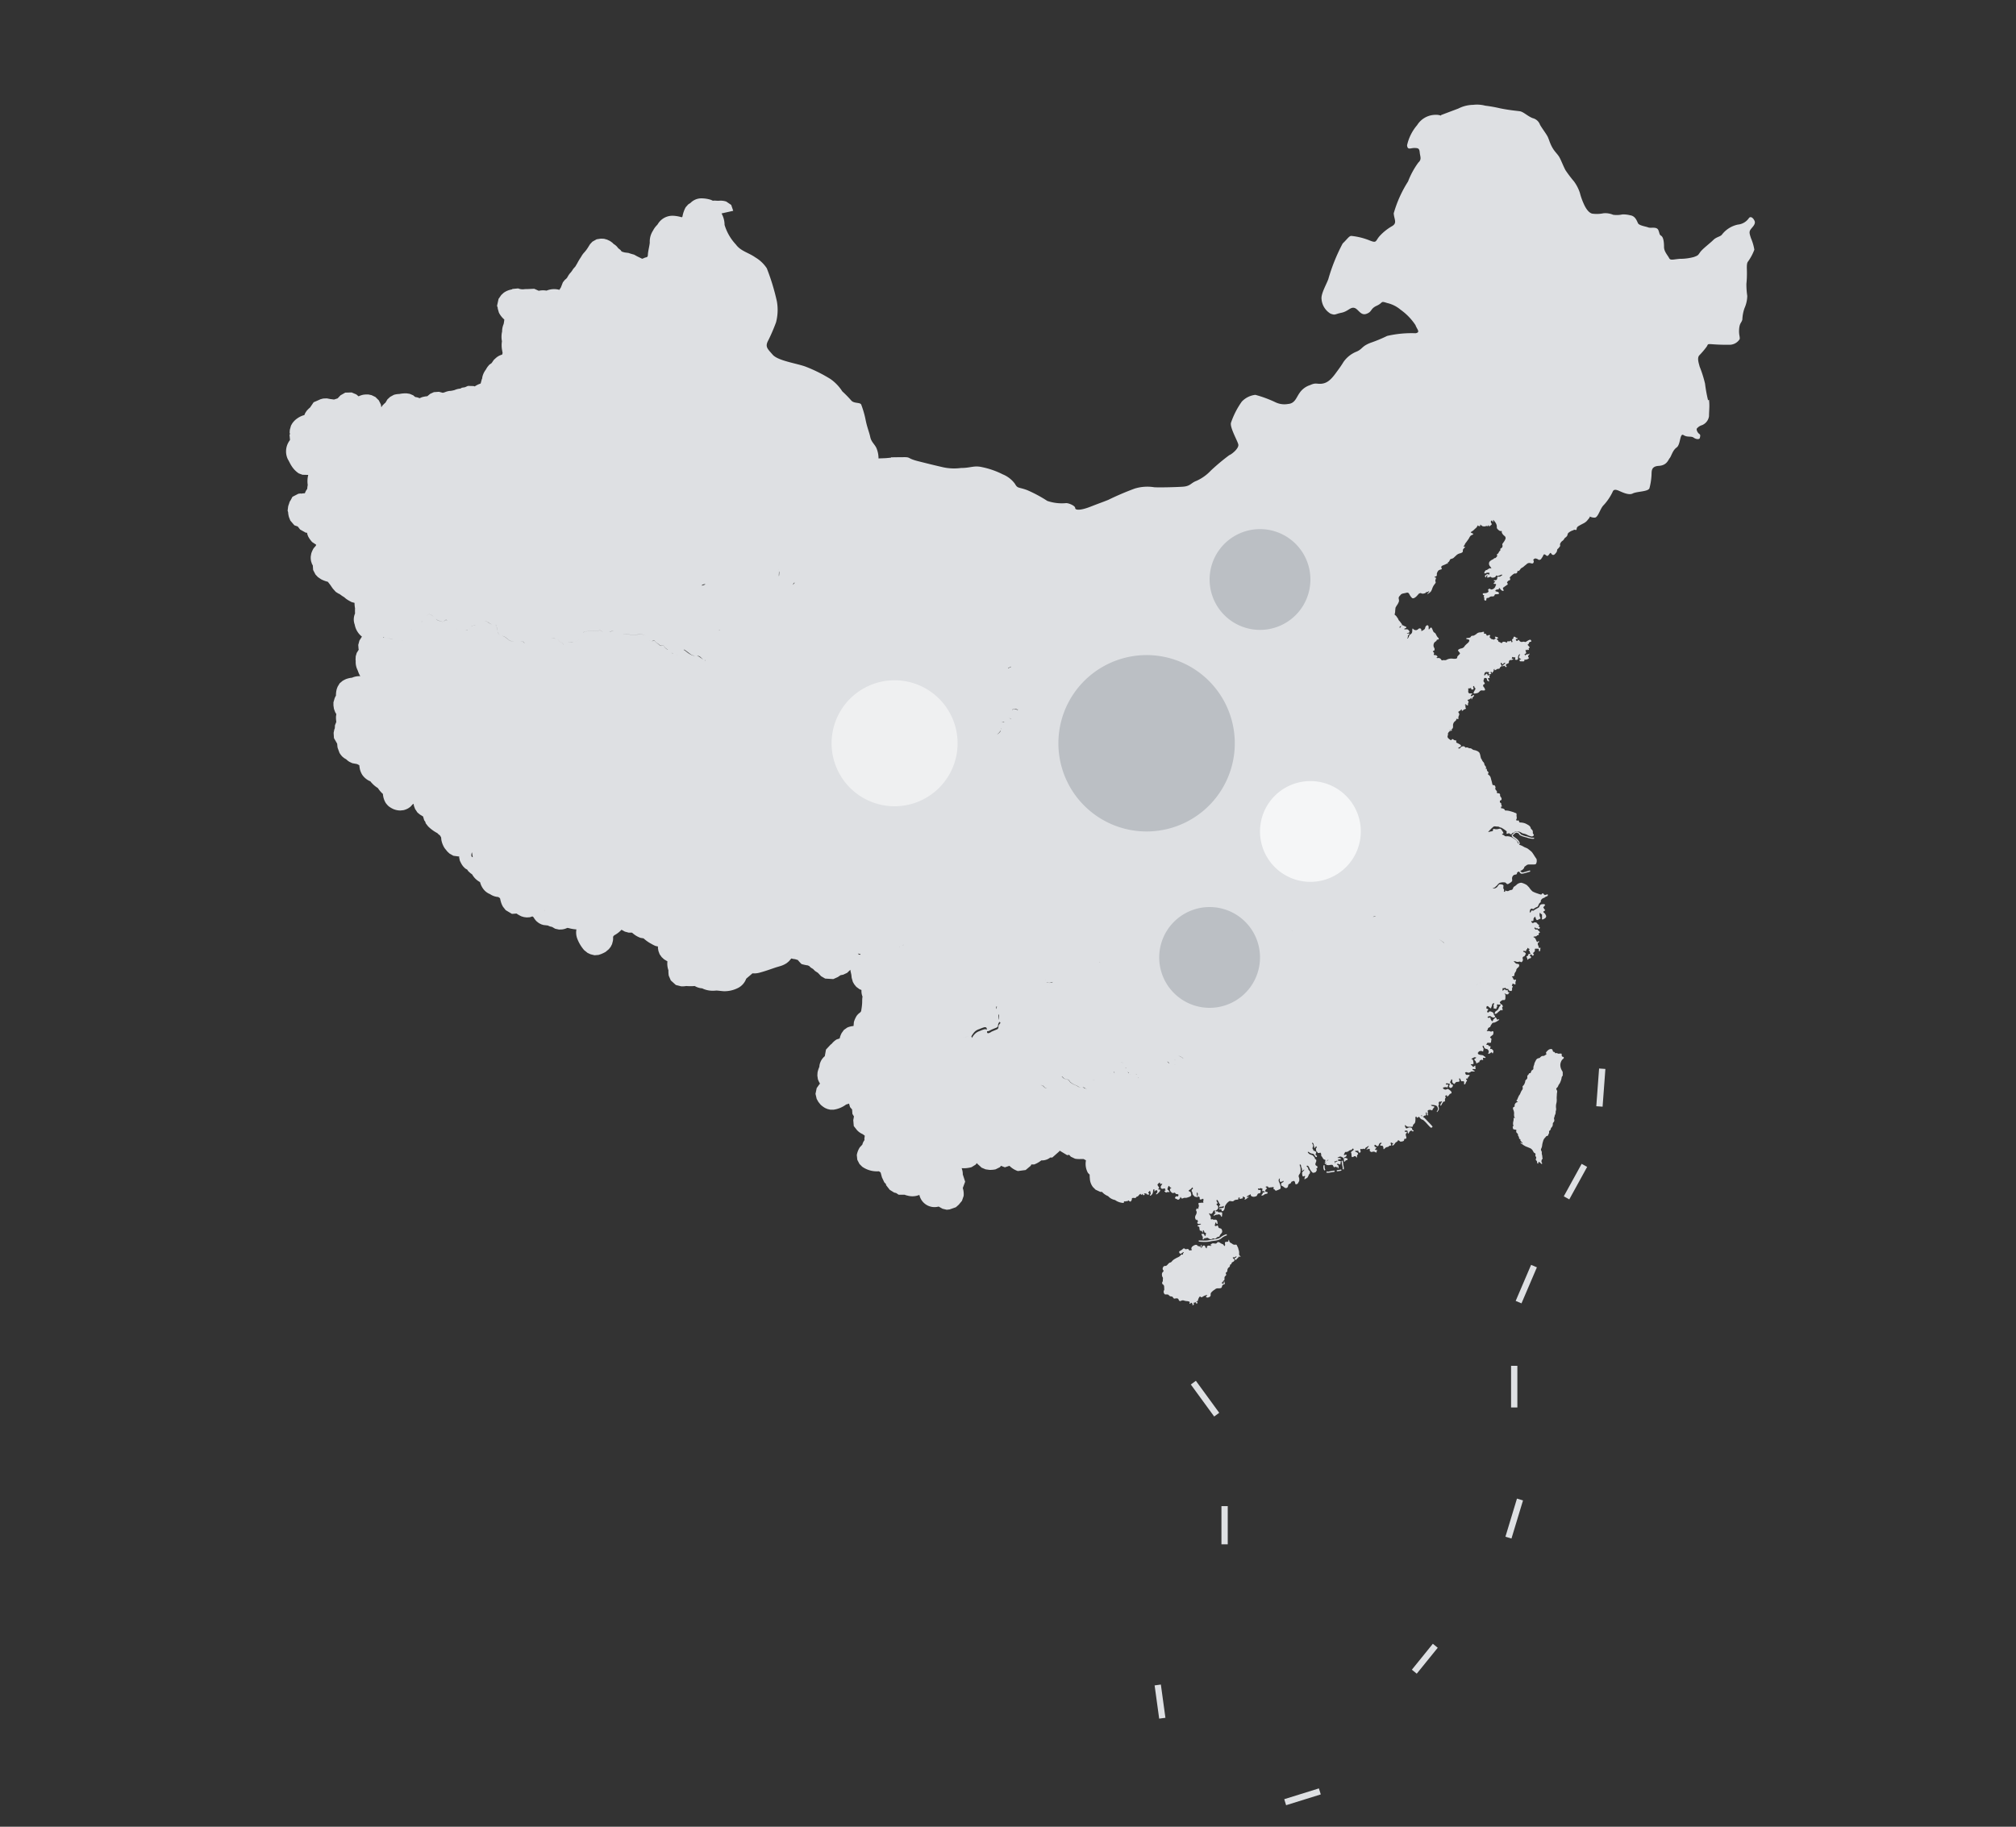 <svg id="图层_1" data-name="图层 1" xmlns="http://www.w3.org/2000/svg" viewBox="0 0 80 72.502"><rect x="0" y="0" width="80" height="72.502" fill="#333333" stroke="none"/><defs><style>.cls-1{fill:#dee0e3;}.cls-2{fill:#eff0f1;}.cls-3{fill:#bbbfc4;}.cls-4{fill:#f5f6f7;}</style></defs><path class="cls-1" d="M69.464,9.115c.06-.094.221-.215.161-.349s-.161-.188-.221-.114a.6.6,0,0,1-.443.262,1.081,1.081,0,0,0-.623.388c-.061.094-.221.094-.349.222s-.422.348-.516.476-.074.134-.255.2a2.1,2.1,0,0,1-.563.073c-.261.021-.369.074-.422-.033s-.2-.255-.2-.436-.021-.382-.108-.442-.053-.061-.114-.222-.3-.073-.4-.113S65.046,8.954,65,8.86s-.107-.288-.308-.315a1.055,1.055,0,0,0-.315-.034,1.062,1.062,0,0,1-.362.014.807.807,0,0,0-.382-.061,1.333,1.333,0,0,1-.456.014c-.141-.04-.255-.215-.335-.4a2.592,2.592,0,0,1-.148-.423,1.623,1.623,0,0,0-.235-.456,5.019,5.019,0,0,1-.335-.442c-.087-.161-.161-.362-.234-.5s-.188-.221-.289-.4-.127-.309-.181-.423-.234-.348-.308-.482a.41.41,0,0,0-.288-.262c-.2-.074-.369-.255-.516-.275s-.4-.04-.771-.114a5.468,5.468,0,0,0-.6-.107,1.281,1.281,0,0,0-.476-.033,1.348,1.348,0,0,0-.59.147l-.677.255-.02.025a.519.519,0,0,0-.207-.031.866.866,0,0,0-.731.409,1.841,1.841,0,0,0-.4.8c.02.2.127.108.288.108s.2.02.215.181.087.268-.054.395a3.175,3.175,0,0,0-.409.751,4.774,4.774,0,0,0-.57,1.267c.02.248.141.375-.053.5a2.049,2.049,0,0,0-.5.395c-.181.2-.107.3-.4.181a2.645,2.645,0,0,0-.73-.181c-.088,0-.161.128-.342.3a7.244,7.244,0,0,0-.57,1.415c-.087.234-.3.59-.268.8a.738.738,0,0,0,.355.57c.2.074.161.02.429-.034s.355-.234.516-.194.248.322.483.235.141-.2.409-.322.127-.2.409-.107a1.253,1.253,0,0,1,.536.268,2.292,2.292,0,0,1,.59.61c.054.161.215.288,0,.322a4.3,4.3,0,0,0-1.126.107,5.679,5.679,0,0,1-.644.268c-.375.141-.321.248-.57.355a1.149,1.149,0,0,0-.516.409c-.087.141-.127.2-.321.463s-.342.375-.537.4-.235-.053-.462.054a.8.8,0,0,0-.43.322c-.127.181-.18.409-.449.429a.823.823,0,0,1-.516-.074,4.678,4.678,0,0,0-.784-.288.875.875,0,0,0-.537.268,3.243,3.243,0,0,0-.429.838c-.053.181.249.7.289.858s-.268.4-.356.429a8.347,8.347,0,0,0-.73.61,1.778,1.778,0,0,1-.57.409c-.235.087-.235.215-.557.235s-.931.033-1.126.02a1.706,1.706,0,0,0-.771.053,11.123,11.123,0,0,0-1.052.45c-.322.127-.289.107-.7.268s-.61.141-.61.053-.248-.194-.355-.194a1.792,1.792,0,0,1-.751-.087,5.329,5.329,0,0,0-.8-.429c-.342-.128-.376-.054-.483-.248a1.119,1.119,0,0,0-.482-.376,3.272,3.272,0,0,0-.825-.288c-.322-.074-.449.034-.838.034a2.048,2.048,0,0,1-.731-.034c-.375-.087-.536-.127-.965-.235s-.3-.16-.537-.16-.542.006-.542.006l0,.014-.213.019-.282.011a1.054,1.054,0,0,0-.087-.421c-.08-.16-.2-.234-.241-.429s-.127-.382-.188-.7a3.746,3.746,0,0,0-.167-.576c-.027-.114-.289-.041-.4-.175a4.6,4.6,0,0,0-.355-.362,1.737,1.737,0,0,0-.469-.489,5.914,5.914,0,0,0-.965-.483c-.336-.134-1.113-.234-1.328-.482s-.315-.316-.167-.584a7.38,7.38,0,0,0,.3-.7,1.942,1.942,0,0,0,.034-.831,8.735,8.735,0,0,0-.4-1.314,1.376,1.376,0,0,0-.449-.429c-.282-.2-.583-.248-.778-.516a1.958,1.958,0,0,1-.449-.778.941.941,0,0,0-.12-.454l.016-.005.447-.1-.08-.234L28.82,8a.684.684,0,0,0-.282-.033c-.087.007-.168-.014-.248,0l-.074-.034a1.242,1.242,0,0,0-.415-.06.6.6,0,0,0-.4.181l-.093.06-.1.114a1.215,1.215,0,0,0-.127.369l-.027.027a1.35,1.35,0,0,0-.329-.06A.676.676,0,0,0,26.1,8.9c-.007.007-.014.013-.014.02a.875.875,0,0,0-.174.235.787.787,0,0,0-.127.476c-.014.127-.047.254-.067.389s.013.181-.107.2c-.047.013-.108.053-.135.047h0l-.193-.094-.121-.067c-.074-.02-.148-.04-.221-.067l-.155-.02-.094-.027-.033-.02-.033-.047-.094-.074a.546.546,0,0,0-.181-.167L24.3,9.632l-.094-.067-.114-.054-.121-.034-.127-.006-.168.026-.167.094-.094.1-.067.107a1.372,1.372,0,0,1-.188.248.918.918,0,0,0-.1.148,2.551,2.551,0,0,0-.135.221c-.026.054-.06.1-.087.154l-.094.107a.979.979,0,0,1-.093.135.729.729,0,0,0-.121.167.28.28,0,0,0-.027.047.513.513,0,0,1-.087.081l-.08.1-.081.208a.686.686,0,0,0-.054.087h-.013a.782.782,0,0,0-.5.034.785.785,0,0,0-.309.006l-.18-.08-.289.013a.86.86,0,0,0-.134.007.47.47,0,0,1-.214-.034l-.222.021-.033.02a.764.764,0,0,0-.322.134l-.094.087-.107.154-.06.275.027.074v.033l.046.161a.863.863,0,0,0,.215.275,1.431,1.431,0,0,1-.027.181.731.731,0,0,0-.06.295.944.944,0,0,0-.007.389,1.059,1.059,0,0,0,.007.355c.006.033.013.074.02.107l-.02.067a.6.6,0,0,0-.248.134l-.081.074-.087.127-.094.068-.067.08-.04.06a.338.338,0,0,1-.04.067.766.766,0,0,0-.128.282c-.006.033,0,.053-.02.08l-.047.175a.958.958,0,0,0-.234.114l-.047-.014-.221-.006-.121.053-.121.02-.06.034a.714.714,0,0,0-.235.06l-.087.02a.7.7,0,0,1-.121.014.787.787,0,0,0-.181.053l-.073.02-.154-.04-.2.014-.147.067-.114.094a1.161,1.161,0,0,0-.215.04l-.094.04a.484.484,0,0,0-.167-.047.683.683,0,0,1-.081-.067l-.141-.06-.127-.02a1.366,1.366,0,0,0-.288.026.8.8,0,0,0-.215.034l-.147.08-.108.1-.08.134-.027.02-.094.094-.04.067-.02-.114-.08-.161-.135-.134-.154-.074-.127-.027h-.1l-.08.007a.791.791,0,0,0-.208.067l-.087-.074-.188-.08-.254.007-.188.107-.114.121-.141.046-.154-.02-.134-.026-.141.006-.107.027c-.087.04-.181.081-.275.121l-.141.208a.98.98,0,0,0-.141.14l-.053.081-.034.08a.861.861,0,0,0-.275.128.763.763,0,0,0-.208.208l-.046.08-.047.168-.007.107c0,.027.015.049.019.075l-.025,0,.02.221-.013.021a.726.726,0,0,0-.074.744c.054.087.094.187.154.275a.968.968,0,0,0,.282.288l.147.054.228.006a1.018,1.018,0,0,0-.02.4,1.039,1.039,0,0,0-.02.155.574.574,0,0,0-.094.174.952.952,0,0,0-.159.016l0-.01-.1.013-.234.121-.076.143-.011.012,0,0-.03.058c-.014.06-.041.114-.054.174l-.02.161.02.067a.865.865,0,0,0,.034.194l.053.134.161.188.134.047.094.121.228.127h.047l.013.067.034.087.04.067a1.187,1.187,0,0,0,.114.148l.161.107-.014.04-.087.1a1,1,0,0,0-.094.207l-.02.114a.689.689,0,0,0,.014.2l.033.1.034.06.013.182.094.18.094.1.127.087a1.149,1.149,0,0,0,.268.1c.027.033.047.06.074.094.047.06.081.12.128.181l.114.127.107.067.047.02a1.6,1.6,0,0,0,.187.128.709.709,0,0,0,.108.087c.06.04.114.067.174.1.04.014.08.02.121.034a1.107,1.107,0,0,0,.02.214,2.06,2.06,0,0,0,0,.208.577.577,0,0,0-.014.436.79.79,0,0,0,.289.483l-.02.026-.081.128-.047.174.013.161.007.027-.08.127-.04.134-.007.141.007.04a.705.705,0,0,0,.067.355l.02.047a1.052,1.052,0,0,0,.094.208.7.7,0,0,0-.329.061.887.887,0,0,0-.268.067l-.1.053-.12.1-.081.134-.033.087a.913.913,0,0,0-.034.268.816.816,0,0,0-.053.107l-.047.161L13.232,28l.02.134.047.128.047.08-.013.094a1.194,1.194,0,0,0,.013.215l-.054.134-.006.12-.02.047-.027.134.013.208.127.221c.007.054.007.108.02.168l.074.2a.8.8,0,0,0,.114.148l.074.06.08.047a.639.639,0,0,0,.128.1l.114.053.187.034.088.046a1.605,1.605,0,0,0,.026.168.808.808,0,0,0,.088.208.731.731,0,0,0,.274.241l.047.02c.014.007.041.054.054.061a1.072,1.072,0,0,0,.248.208,1.13,1.13,0,0,0,.2.234.8.8,0,0,0,.114.362l.054.067.053.054a.936.936,0,0,0,.2.12.724.724,0,0,0,.268.054l.127-.013a.706.706,0,0,0,.2-.081l.074-.053.087-.094.04-.027.013.081.047.127.094.141.107.087c.041.02.074.047.114.067l.047.154.04.054.021.067.093.12a1.516,1.516,0,0,0,.369.269.457.457,0,0,0,.1.087l.047.08c.006.04.006.08.013.114a.916.916,0,0,0,.127.315l.108.134.087.081.154.087.2.027.027-.007v.04l.027.134.033.067a.82.82,0,0,0,.1.161l.08.081.081.047.04.06.087.08.067.047a.762.762,0,0,0,.228.255.686.686,0,0,0,.087.054.88.88,0,0,0,.047.134.8.8,0,0,0,.1.161.619.619,0,0,0,.248.181.657.657,0,0,0,.328.114l.047.033.02.013c.014.047.02.094.034.135a.813.813,0,0,0,.087.207l.107.135.248.147.181-.013a1.244,1.244,0,0,0,.2.113l.094.027.108.014.127-.007.1-.034.047.034a.666.666,0,0,0,.128.168l.087.067.094.047.087.026.174.02a.458.458,0,0,0,.161.054l.128.074.154.033.127-.006a.7.7,0,0,0,.2-.061.519.519,0,0,1,.1.021,1.673,1.673,0,0,0,.261.04.679.679,0,0,0,.034.368,1.511,1.511,0,0,0,.274.456l.135.108.114.053.16.04.161-.013.1-.034a1.314,1.314,0,0,0,.181-.087l.127-.107.074-.094.054-.107.033-.127a.623.623,0,0,0,.007-.161.2.2,0,0,1,.047-.061,1.129,1.129,0,0,0,.288-.221l.134.074.148.04h.127a.228.228,0,0,1,.047.034.97.97,0,0,0,.3.174l.12.02a1.476,1.476,0,0,0,.315.221,1.211,1.211,0,0,0,.161.081l.094.02v.067l.02.114.047.127.081.114.094.087.134.081a.793.793,0,0,0,.04.355,1.109,1.109,0,0,0,.013.215l.081.187.2.181.214.054a.984.984,0,0,0,.2-.013,1.972,1.972,0,0,0,.335,0,.688.688,0,0,0,.3.093l.04.02a.962.962,0,0,0,.415.074c.041,0,.081-.007.121-.007.094.007.188.021.282.027a1.2,1.2,0,0,0,.569-.134.67.67,0,0,0,.316-.362c.08-.073.167-.14.248-.214a.8.8,0,0,0,.308-.034c.2-.053.4-.127.6-.194.081-.027.161-.047.242-.074a.931.931,0,0,0,.214-.107l.087-.074.074-.087.013-.02.094.02.061.007c.013.006.04.013.107.033a2,2,0,0,0,.147.161,1.671,1.671,0,0,0,.249.054l.06.027a.4.4,0,0,0,.08.073l.067.04.081.081.114.074.127.134.161.094.322.02.181-.081.107-.073.107-.021.155-.073.127-.121c.007.067.027.134.04.2l.013.121.047.161.054.094.081.1.127.094.08.033a.585.585,0,0,0,.041.262c-.021.107-.007.221-.021.328-.006.081-.02.161-.033.242-.007.027-.027.04-.04.06a.531.531,0,0,0-.148.147l-.04.074-.033.074-.027.081-.014.16a.791.791,0,0,0-.248.061l-.134.094L33.4,41a.832.832,0,0,0-.08.215l-.121.04a.8.8,0,0,0-.208.188l-.02.006-.194.208-.047.262a.592.592,0,0,0-.188.275.49.49,0,0,0-.027.14c-.006.02-.013.034-.02.054a.952.952,0,0,0-.053.181l-.007.121.02.14a.888.888,0,0,0,.087.181l-.02.014-.114.161-.047.228.047.2.067.12.087.108a.964.964,0,0,0,.181.134l.094.04.114.027h.128a1.1,1.1,0,0,0,.5-.208.5.5,0,0,0,.107-.034l.006,0,.041.14.08.094.013.175.061.1-.027.148.02.234.127.161a.668.668,0,0,0,.228.161l.081.06L34.3,45.2l.007.047a.489.489,0,0,0-.087.181l-.1.107a.826.826,0,0,0-.12.308l.02.188.087.168.107.107a1.022,1.022,0,0,0,.664.181l.067.047.053.194.094.2.061.061.013.053.141.181.174.108.081.02.1.067H35.9a.5.5,0,0,0,.107.033.727.727,0,0,0,.476-.026.615.615,0,0,0,.765.462l.154.087.167.04.115-.013.248-.087.113-.1.128-.154.067-.194a.814.814,0,0,0-.034-.315L38.3,46.9l-.094-.288a.64.64,0,0,0-.046-.249,1.1,1.1,0,0,0,.395-.04l.161-.1.047-.061.02.027c.06.054.114.1.168.154l.16.067.148.021a1.04,1.04,0,0,0,.248-.021l.174-.087.041-.053.154.06.181-.06a.835.835,0,0,0,.335.208l.308-.041.2-.167.026-.054h.114a1.044,1.044,0,0,0,.282-.161.526.526,0,0,0,.355-.114h.081l.281-.248.007-.027.3.181.081-.013.066.074.168.08A.976.976,0,0,0,42.9,46H43l.094.054a.726.726,0,0,0,.08.5l.067.067a1.127,1.127,0,0,0,.007.154.6.6,0,0,0,.121.336l.107.107.188.087h.067a.612.612,0,0,0,.241.168.493.493,0,0,0,.275.154.61.61,0,0,0,.3.114h.047l.013-.067.034.013.046-.013h.047l.054-.034.027.034.047.02a.269.269,0,0,0,.047-.067c.006-.014.006-.06.013-.074s.027,0,.04-.007.074,0,.094.007L45.1,47.5l.054-.02.073-.08.034-.02.02.047.047-.027.026-.026-.005.051s.04.014.054.007.027-.007.02-.02-.034-.047-.014-.047.081,0,.094.02.014.027.034.027.067,0,.067-.013a.038.038,0,0,0-.007-.027c-.013-.014-.04-.027-.027-.047a.694.694,0,0,1,.054-.06s.02-.007.02.02a.158.158,0,0,0,.02.06.112.112,0,0,1-.007.047c-.006.013-.033.033-.026.053s.026.007.04,0a.22.22,0,0,0,.074-.093.658.658,0,0,0,.013-.087c0-.021.007-.067.034-.061s.02.02.02.04-.014.041,0,.041a.136.136,0,0,0,.033-.027c.007-.007.04-.034.061-.014s.026.027.02.067-.02.027-.034.047-.033.041-.013.041.027.006.053-.021a.882.882,0,0,0,.081-.08c.02-.02.033-.074.02-.08a.041.041,0,0,0-.027-.007c-.013,0-.054.007-.04-.02s.013-.027.027-.034-.014-.053-.014-.053-.053-.067-.047-.088a.222.222,0,0,1,.054-.06c.02-.013.033-.033.04-.02s.007.054.027.054.02-.007.04-.007.034,0,.027.013a.948.948,0,0,0-.054.081c-.006.02-.013.06.007.08s.027.027.054.027.074-.02.094-.013.013.006.013.033,0,.02.013.02.021.02-.006.027-.04.027-.027.04.027.007.033.02a.031.031,0,0,0,.047.014c.027-.014.02-.014.047-.014s.081.007.067-.013a.379.379,0,0,0-.047-.06c-.013-.014-.04-.02-.033-.047a.407.407,0,0,1,.047-.121c.013-.007.02,0,.033.02s.027.04.041.04.046.007.026.021-.047.026-.047.053a.135.135,0,0,0,.027.087.306.306,0,0,0,.074.061c.02,0,.047-.007.054-.007a.039.039,0,0,1,.047,0c.013.013.026.047.06.047s.074.007.074.033-.007.047-.021.054-.006.013-.026.007-.04-.014-.054,0-.047.053-.033.067.006.02.033.027a.094.094,0,0,1,.047.02c.007.006.007.013.04.013s.04-.007.047-.02.027-.02.034-.047.013-.054.026-.033.021.053.041.053a.112.112,0,0,0,.047-.006.151.151,0,0,1,.067-.021.254.254,0,0,0,.073,0,.97.97,0,0,0,.134-.047.089.089,0,0,0,.054-.067.133.133,0,0,0-.013-.053c-.007-.02.006-.047-.027-.067a.345.345,0,0,0-.054-.027s-.02-.013,0-.034.054-.033.067-.047a.253.253,0,0,0,.047-.046c.014-.021.007-.034.02-.021s.034.034.027.047-.06.041-.053.061-.007.033.006.047a.112.112,0,0,1,.027.06.151.151,0,0,0,.04.1c.034.027.041.047.061.054a.133.133,0,0,1,.08.027c-.007-.013.02-.013.013-.034s-.013-.04-.013-.053-.007-.014-.007-.02-.006-.094.007-.094.033.072.04.066a.062.062,0,0,0-.014.048v.02a.146.146,0,0,0,.006.054l.04-.026.028.033c.013.02.006.047.006.067s.021.02.041.02a.359.359,0,0,0,.08-.027c.02-.007.02.007.027.02a.111.111,0,0,1-.007.067.079.079,0,0,0,.007.054c.007.02-.033.013-.054.013s-.08.007-.12.007-.014.074-.007.107-.013.054-.013.067a.277.277,0,0,1-.014.067c-.007.007-.02,0-.033-.02s-.034.027-.047.047-.007.027,0,.04.02.034.02.074a.25.25,0,0,1-.034.1.161.161,0,0,0-.026.073c-.014.047.026.107.033.128s.013-.007.02-.021.04.034.054.054-.014.047-.02.06a.044.044,0,0,0,.006.041.145.145,0,0,0,.054.02.337.337,0,0,1,.054-.007c.04,0,.033.007.026.014a.091.091,0,0,1-.053.026.171.171,0,0,0-.074.027c-.034.02.027.04.047.047s.02.034.02.047a.84.84,0,0,0,.013.087c.007.034.041.027.068.034s.026.033.04.053.013.014.02.007,0-.034,0-.06,0-.021.013-.027.041.053.047.08.027.02.047.02.007.047.007.061-.007.053-.027.067-.033-.061-.047-.074a.129.129,0,0,0-.087-.007c-.027.007.027.094.04.114a.262.262,0,0,1,0,.074c-.006.02.007.04.027.027s.013-.02.034-.034.033-.013.053-.013.047-.02.074-.014.053.034.087.047a.08.08,0,0,0,.054.007.11.11,0,0,0,.06-.02c.013-.02.047-.007.067,0a.055.055,0,0,0,.047,0c.02-.007.033-.027.054-.047a.248.248,0,0,1,.093-.033c.027-.014.021-.041.034-.061a.448.448,0,0,1,.047-.06.14.14,0,0,0,.04-.067.177.177,0,0,0-.027-.114c-.02-.027-.087-.034-.1-.04s-.034-.067-.047-.094-.034,0-.047.007a.049.049,0,0,1-.06,0c-.034-.021,0-.041,0-.061a.143.143,0,0,1,.02-.067c.02-.027.033.027.033.04s.014.014.034.014.006-.061.006-.081a.279.279,0,0,0-.026-.067c-.021-.033-.094-.02-.108-.02a.067.067,0,0,1-.047-.013c-.02-.02-.02,0-.06,0s-.02-.06-.02-.081a.2.2,0,0,0-.04-.093c-.027-.041-.027-.034-.027-.054s.013-.02.04,0,.034.013.067-.007.04-.067.061-.094.02-.027.046-.027.014.054.007.061-.007.013.02.02,0,.033-.013.047a.22.22,0,0,0-.047.06c-.013.02,0,.027.013.02s.054-.026.067-.033a.242.242,0,0,1,.067-.007c.014,0,.02-.013.054-.013a.1.1,0,0,1,.087.073c.027.047.04.014.04-.013a.7.7,0,0,0,.007-.121c-.007-.033-.094-.02-.121-.02a.054.054,0,0,1-.053-.027c-.014-.02-.027-.006-.04-.006s-.014.006-.041-.014.014-.027.034-.04a.279.279,0,0,0,.06-.067.262.262,0,0,0,0-.074.064.064,0,0,0-.033-.047.053.053,0,0,1-.027-.047c-.007-.02.007-.026.027-.026s.013-.007.013-.021-.02-.033-.033-.06-.014-.047,0-.06.04.02.053.047a.19.19,0,0,1,.027.053.653.653,0,0,0,.054.088c.013.026-.027.026-.034.033s0,.047,0,.067.02,0,.034-.013.04-.007.067-.007.033-.013.053-.027.027.027.021.047-.014.027-.034.027-.087.013-.107.013-.034,0-.034.027.034.014.034.014a.13.13,0,0,1,.033-.007c.014,0,.027.033.027.06s.027.02.04.02a.121.121,0,0,0,.067-.073.39.39,0,0,0,.02-.108.3.3,0,0,1,.041-.08.319.319,0,0,0,.04-.054.941.941,0,0,1,.094-.08c.027-.014.08.006.114.006a.088.088,0,0,0,.067-.02c.013-.013.033-.033.053-.033a.436.436,0,0,1,.094-.014c.027,0,.034-.013.034-.053s.013-.027.04-.027.013.02.007.04.013.014.04.007a.346.346,0,0,1,.067-.013c.02-.007.02-.014.02-.047s.007-.027.02-.027.02.007.034.02.02.007.033.02.007.02-.013.06.047.007.073-.013a.474.474,0,0,1,.081-.06c.02-.014-.007-.02-.027-.02s-.027.006-.033.02-.021.006-.007-.02a.084.084,0,0,1,.054-.047c.02-.007.02-.014.04-.021s.033-.026.04-.033.02.013.02.033.02.041.047.054a.2.2,0,0,0,.087.014.415.415,0,0,0,.094-.027.168.168,0,0,0,.04-.067.066.066,0,0,1,.061-.041.06.06,0,0,0,.047-.02c.02-.013.02-.06.02-.094s-.041-.02-.061-.02-.04-.006-.047-.04.021-.02.041-.013.033-.014.06-.02.047.02.067.02.013.02.007.033-.007.014-.007.047.054.02.074.02.02.02.013.04-.04.014-.054.007-.013.02-.013.04-.034.034-.047.067.027.021.047.014a.158.158,0,0,0,.047-.02.273.273,0,0,1,.047-.034.3.3,0,0,0,.08-.02c.021-.013.021-.007.021-.033s-.034-.034-.061-.034-.027,0-.033-.034.033-.073.06-.093-.02-.034-.04-.061.033-.026.067-.026.027.02.033.033.041.007.067.007a.245.245,0,0,1,.074-.007.431.431,0,0,0,.054-.013c.026-.007.013.04.013.067a.027.027,0,0,0,.034.027c.013,0,.02.033.04.046s.054,0,.08-.013a.63.63,0,0,0,.094-.04.055.055,0,0,0,.034-.047.558.558,0,0,0-.02-.134,1.142,1.142,0,0,0-.047-.114.119.119,0,0,1-.007-.081c0-.02.013-.033.034-.047s.006.027,0,.047a.275.275,0,0,0,.02.081c.006.013.026.006.046,0a.075.075,0,0,1,.034-.007c.013,0,.02-.013.033-.027s.021.02.021.034-.054.033-.074.047-.02.04-.02.073.033.047.047.054a.091.091,0,0,1,.047.027c.02.02.053.033.067.047a.134.134,0,0,0,.053,0,.138.138,0,0,0,.041-.027.221.221,0,0,0,.026-.08c.007-.027.014-.041.034-.047a.261.261,0,0,0,.06-.034c.02-.013.02-.033.027-.047s.013-.013.027-.02.04-.013.053-.02a.03.03,0,0,1,.034,0,.092.092,0,0,1,.034.047.508.508,0,0,0,.013.06c.007.02.02.02.033.02a.1.1,0,0,0,.054-.02c.014-.006.027-.04.04-.06a.28.28,0,0,1,.027-.047.62.62,0,0,0,0-.114.6.6,0,0,1-.02-.06.083.083,0,0,1,.007-.061.718.718,0,0,1,.047-.073.311.311,0,0,0,.02-.1v-.094a.3.3,0,0,0-.02-.08.247.247,0,0,1-.014-.061c0-.02.014-.013.027-.013s.027.047.027.06,0,.027.007.041a.335.335,0,0,1,.026.067.109.109,0,0,1,0,.067c0,.013.014.02.02.013a.145.145,0,0,0,.034-.02c.007-.007.013-.02.027-.027s.007.007.007.02-.021.034-.034.041a.134.134,0,0,0-.04.046.29.29,0,0,0,.013.148c.014.033.04.013.054.007a.069.069,0,0,1,.04-.007c.02.007,0,.033-.007.047s-.006.027-.013.067.047-.007.054-.014.02-.006.033-.013.034-.02.054-.06a.546.546,0,0,0,.033-.081c.007-.013.02-.02.034-.04a.149.149,0,0,0,.013-.074c0-.02-.02-.04-.047-.067s-.02-.06-.033-.087-.047-.047-.054-.067.014-.02.034-.02.026.013.04.027a.427.427,0,0,1,.047.094.626.626,0,0,0,.1.14.06.06,0,0,0,.047.02.152.152,0,0,0,.054-.013.113.113,0,0,0,.054-.033.172.172,0,0,1,.02-.047c.02-.02.013-.02.006-.034a.11.11,0,0,0-.02-.033c0-.007,0-.007.014-.014s.02-.006.026-.02a.069.069,0,0,0,.007-.04c.007-.02-.033-.04-.047-.047s-.02-.014-.033-.04.02-.1.027-.114a.232.232,0,0,0,.006-.067c0-.02-.027-.034-.04-.04s-.013-.021-.02-.047-.047-.061-.067-.088-.094-.04-.107-.047a.2.2,0,0,1-.068-.046c-.02-.021-.033-.027-.033-.054s.06.013.074.027a.174.174,0,0,0,.06.027.138.138,0,0,0,.054.013.078.078,0,0,1,.053.027.654.654,0,0,1,.054.08.059.059,0,0,0,.047.027c.013,0,.013,0,.02-.02s-.02-.04-.027-.054-.02-.006-.027-.027.014-.04.021-.06a.057.057,0,0,0-.021-.06.124.124,0,0,0-.06-.027c-.02,0-.027-.02-.033-.04a.189.189,0,0,0-.027-.047c-.014-.02.006-.047.013-.067a.18.18,0,0,0,.007-.067c0-.034-.034-.061-.04-.074s.006-.02.013-.027a.082.082,0,0,1,.04.034c.007.013.007.033.014.053a.662.662,0,0,1,.02.108c0,.02.013.02.027.006a.13.13,0,0,0,.026-.04c.007-.013.014-.007.027-.02s.014.04.014.047a.05.05,0,0,1-.014.027.039.039,0,0,0-.013.033.43.43,0,0,0,.02.1.037.037,0,0,0,.027.013c.006,0,.006.007.013.014a.048.048,0,0,0,.014.026c0,.007.02.007.033.007a.272.272,0,0,0,.06-.013c.02,0,.027.02.034.033a.245.245,0,0,1,.007.074.07.07,0,0,0,.026.047.1.1,0,0,1,.027.047c.014.02.04.047.047.06s.04.014.054.02.013.02.013.034a.053.053,0,0,1-.02.033c-.007.007.007.014.014.014a.163.163,0,0,0,.046-.014c.007-.013.021-.02.027-.033a.044.044,0,0,1,.034-.027l.033,0-.007,0a.7.7,0,0,0-.161.127l.034.034.036-.033a.038.038,0,0,0,0,.015c-.005.008-.013.011-.016.024-.006.034.074.04.1.04a.381.381,0,0,0,.094-.013h.053c.027,0,.054.067.061.081s.02.013.033.013.02-.007.034-.02.027.013.033.02.014.007.034-.013.013.02.02.033.013.02.02.027.013.007.013-.013v-.014a.06.06,0,0,0,.01-.04.079.079,0,0,0-.047-.074c-.014-.008-.017-.014-.018-.02s0-.016.016-.02a.157.157,0,0,1,.081.02.067.067,0,0,0,.033.007c.007,0,0-.016,0-.026a.021.021,0,0,0,.012-.028c0-.008,0-.014,0-.022a.034.034,0,0,0,.009-.018s0,0-.006-.006v-.008c.02-.013-.007-.04-.027-.026s0-.007-.027-.007-.027-.013-.06.007c-.027,0-.02.02-.047.02s-.04.013-.047.047-.02.006-.02-.02.006-.014-.014-.027,0-.009.007-.014H53c.014,0,.027-.013.041-.02a.041.041,0,0,1,.027.007c.013.007.013,0,.02-.007l.026-.027c.006-.005,0-.007-.007-.009s.015-.024,0-.024A.047.047,0,0,1,53.069,46a.341.341,0,0,1,.1.016.062.062,0,0,0,.02.007l.02-.041c0-.006-.013-.013-.02-.013a.3.3,0,0,0-.119-.017.532.532,0,0,1,.052-.03.452.452,0,0,1,.054-.02c.027,0,.06.007.067.02s.04.013.053.02a.088.088,0,0,1,.027.047.458.458,0,0,1,.007.094c-.007.02.013.02.027.02s.02-.02.033-.033a.06.06,0,0,1,.034-.021.265.265,0,0,0,.047-.02.065.065,0,0,0,.006-.033c0-.007-.02-.014-.033-.02l-.04-.02c-.007-.007-.027.006-.04.013s-.014,0-.021-.013.007-.021.014-.027.04-.014.053-.027.014-.02.021-.034.013-.02,0-.033-.041-.007-.054,0a.081.081,0,0,1-.04.007c-.02,0,0-.041.013-.061s.014-.04.027-.053.027-.007.047-.007a.118.118,0,0,0,.053-.014.1.1,0,0,0,.041-.02c.006-.013.033-.026.047-.033a.152.152,0,0,1,.06-.013c.02-.007.02-.021.033-.034s.007-.013.021-.02.026.007.033.02a.03.03,0,0,1,0,.034.24.24,0,0,1-.06.046.142.142,0,0,0-.041.047c-.006.014.014.027.014.041s.007.033.007.053a.308.308,0,0,0,.006.074c.007.02.02.027.034.02a.115.115,0,0,0,.06-.027c.02-.013.014-.007.04-.007s.041.027.054.047.013.007.02-.006,0-.047.007-.067a.054.054,0,0,1,.02-.034c.013-.013.02-.013.02-.033a.078.078,0,0,0-.04-.054.106.106,0,0,0-.047-.02c-.027-.014-.02-.014-.027-.034s.007-.013.034-.013h.04a.057.057,0,0,0,.033-.007c.014-.006.02.027.02.04a.105.105,0,0,0,.034.041c.007.006.02.006.033-.007s.021-.02.021-.034a.1.1,0,0,0-.007-.04.079.079,0,0,1-.007-.04.036.036,0,0,1,.014-.027c.006-.006.013,0,.04.007s.033-.007.054-.013.046.006.06.013.02-.02.027-.034a.132.132,0,0,1,.047-.04c.02-.007.053-.04.08-.047s.007.034-.007.04a.081.081,0,0,0-.033.047c-.007.021-.034.021-.04.027s.006.007.006.014.034,0,.047,0,.027-.02.04-.02a.057.057,0,0,1,.041.02c.013.013,0,.02,0,.033s-.007.02,0,.027a.11.11,0,0,0,.06.047.1.1,0,0,0,.047-.007.141.141,0,0,1,.054-.007.124.124,0,0,1,.06.021.06.06,0,0,0,.04.013c.013,0,.013-.034.013-.047a.088.088,0,0,1,.021-.047c.013-.013-.021-.006-.041-.006s-.02,0-.04-.014.047-.067.047-.067,0-.02-.007-.027a.089.089,0,0,0-.046-.013c-.021,0-.014-.04-.021-.054s0-.02.014-.027a.033.033,0,0,1,.04.014c.007.013.033.02.047.033a.042.042,0,0,0,.047-.006c.02-.014.02-.041.033-.068a.093.093,0,0,1,.041-.046.05.05,0,0,1,.053-.007c.02.013-.006.033-.027.047a.053.053,0,0,0-.02.047c0,.02.047.02.061.02s.02,0,.04.013.027.081.027.108.027.013.033.006a.827.827,0,0,1,.067-.06.444.444,0,0,1,.074-.02c.027-.007.054-.04.067-.047a.144.144,0,0,1,.054-.007c.02,0,.006-.02.006-.033s-.013-.034-.013-.047a.085.085,0,0,1,.007-.041c.006-.013.04.014.047.021s.033.006.047.006-.027.04-.034.047a.06.06,0,0,0-.007.034c0,.02.034.013.054-.007a.342.342,0,0,0,.06-.074c.02-.033.061-.047.074-.06a.061.061,0,0,0,.033-.04c.007-.02.007-.014.027-.014s.054.041.067.047.027.007.061,0a.182.182,0,0,0,.08-.026.106.106,0,0,0,.02-.068c0-.02.034-.006.054-.013a.047.047,0,0,0,.033-.047c0-.013-.02-.074-.026-.107s.006-.04.02-.061.026-.02.026-.046-.046-.014-.06-.014-.02,0-.027-.02a.022.022,0,0,1,.014-.027s.06-.006.073-.006.027.02.027.033a.588.588,0,0,0,.014.08c.013.034.04-.033.06-.06A.1.1,0,0,1,56,44.873c.02-.006.033.014.047.027s.026.007.047-.013-.027-.027-.041-.041-.013-.026-.02-.053-.02-.034-.053-.04a.144.144,0,0,0-.094.006.353.353,0,0,1-.067.027c-.027.007-.061-.06-.067-.1s.013-.033.02-.026a.335.335,0,0,0,.047.04.123.123,0,0,0,.074.02h.073a.312.312,0,0,0,.081,0c.02-.007.02-.047.026-.06s.007-.027.021-.034a.24.24,0,0,0,.06-.074.579.579,0,0,0,.013-.181.058.058,0,0,1,.02-.053c.014-.014.027.013.034.033s.04.007.047,0-.007-.013.034-.02c.011,0,.009-.009.011-.014a.259.259,0,0,0,.109.115c.013.007.033.007.047.013a1.416,1.416,0,0,1,.174.174c.074.081.161.181.174.128l.034-.034s-.087-.1-.168-.181c-.04-.04-.08-.087-.114-.12s-.053-.061-.08-.067a.065.065,0,0,1-.022-.008l.009,0a.09.09,0,0,1,.026-.041c.014-.02.047-.02.074-.026s.007-.047.007-.068-.007-.033.013-.053.02.067.034.1.027.021.033.014.014-.02,0-.04,0-.034,0-.067a.146.146,0,0,0-.006-.054c-.007-.02,0-.027.02-.04s.06-.014.087-.014.027.014.053.021.034-.041.041-.054.04-.047.06-.074-.04-.033-.067-.04a.12.12,0,0,1-.06-.027c-.014-.007,0-.02.02-.02a.547.547,0,0,1,.1.007.284.284,0,0,1,.1.033.146.146,0,0,1,.033.047.4.4,0,0,1,.02.074.314.314,0,0,1-.046.094c-.014.013.006.033.013.027a.5.5,0,0,0,.04-.054.1.1,0,0,0,.027-.054.174.174,0,0,0-.013-.1.1.1,0,0,1,.013-.088c.013-.02,0-.026-.007-.046s.007-.054.027-.067.027-.007.047,0a.04.04,0,0,0,.034-.014.021.021,0,0,1,.026,0c.007.007-.04.067-.047.081s-.013.02-.02.067.034.013.047-.014a.67.67,0,0,1,.067-.114c.021-.02.047-.006.061-.02s.006-.04.006-.074a.144.144,0,0,1,.027-.073c.014-.027.014-.02-.013-.041s.02-.04.04-.053.027,0,.027.033.047-.006.06-.02a.352.352,0,0,0,.047-.06c.007-.013.027-.013.054-.027s.02-.027.02-.04-.007-.027-.027-.054a.532.532,0,0,0-.107-.08c-.02-.014-.047.006-.087.02a.121.121,0,0,1-.114-.047c-.02-.034.027-.04.06-.047a.241.241,0,0,1,.1.007c.034,0,.027-.014.027-.027a.047.047,0,0,1,.014-.04c.013-.014.006-.014,0-.034s-.047-.006-.081-.013,0-.04.02-.047.027,0,.047.007a.064.064,0,0,0,.047,0c.014-.007.027.006.027.026s-.013.054-.02.074.007.04.02.06.054.02.081,0a.113.113,0,0,0,.047-.08c.006-.033-.014-.04-.047-.04s-.021-.02-.021-.034-.026-.027-.04-.047.007-.033.02-.053.014-.054.027-.067.027.006.034.02a.244.244,0,0,1,0,.067.1.1,0,0,0,.06.08c.04.027.034,0,.06-.027s.027-.033.054-.04a.5.5,0,0,1,.087-.006c.013,0,.02-.021.027-.041s-.02-.06-.014-.08.021-.02.034-.007a.331.331,0,0,1,.04.087c.007.02.02.02.041.02h.053c.027,0,.027.007.027.027a.262.262,0,0,1,0,.074c-.007.02.02.02.034.02s.033-.054.04-.074.026-.04.04-.067-.007-.027-.02-.04a.036.036,0,0,1-.014-.034c0-.013.02-.013.047-.013s.027-.027.027-.04a.371.371,0,0,1,.047-.054c.007-.013.02-.013.02-.033s-.027-.02-.047-.02h-.067c-.02,0-.04-.014-.04-.02a.053.053,0,0,0-.02-.041c-.02-.02.013-.047.033-.047a.1.1,0,0,1,.061.014c.013.013.013.007.033.007a.229.229,0,0,0,.074-.021c.013-.006.02-.02.04-.026s.087,0,.108,0,.02,0,.026-.014-.053-.033-.073-.047-.007-.02-.007-.033.067,0,.094,0,.02-.007.02-.027,0-.027-.007-.047.007-.04,0-.06-.047.026-.074.04-.033-.014-.047-.034-.046-.026-.06-.047.074-.02.094-.026.013-.034.013-.047-.006-.034-.006-.047a.491.491,0,0,0-.02-.074c-.007-.02-.034-.02-.054-.027s.054-.047.074-.054.013-.013.033-.02a.291.291,0,0,1,.074.007c.027.007-.027.04-.06.06s.02.061.04.088a.168.168,0,0,1,.027.073c.006.027.033.007.053-.006a.162.162,0,0,1,.061-.027c.02-.007.013-.04.02-.054a.166.166,0,0,1,.067-.04c.013-.007.02,0,.047.007s.027-.007.027-.014-.007-.033-.007-.06.073-.007.087-.007.02-.006.013-.027-.047-.033-.067-.053a.122.122,0,0,0-.073-.034.39.39,0,0,1-.108-.02c-.033-.006-.04-.027-.053-.047s0-.027.006-.033a.144.144,0,0,0,.027-.034c.007-.013.014-.013.027-.02a.569.569,0,0,1,.067-.013c.027,0,.027.013.06.02s.027-.034.027-.047a.054.054,0,0,1,.014-.04c.006-.021-.007-.027-.014-.041a.293.293,0,0,1-.027-.06c-.006-.02,0-.027.021-.033s.026.006.026.02a.234.234,0,0,0,.034.073.171.171,0,0,0,.087.034c.033,0,.067.06.074.08a.178.178,0,0,1-.014.081c-.013.02-.006.04.02.027a.171.171,0,0,0,.081-.047c.033-.027.04,0,.06.027s.034-.047.04-.074-.013-.027-.02-.047-.026-.027-.04-.04a.06.06,0,0,0-.06-.007c-.02.007,0-.067.006-.087s-.013-.027-.04-.027-.027,0-.04-.027-.013-.013-.067-.027,0-.026.007-.06.107-.013.134-.02.027-.02.027-.04a.838.838,0,0,1,.013-.088c.007-.046-.02-.053-.047-.073s.06-.081.094-.107.027-.061.033-.1a.042.042,0,0,0-.046-.054.071.071,0,0,1-.088.007c-.06-.02-.06-.007-.107-.007s-.013-.02,0-.033a.284.284,0,0,0,.02-.067.138.138,0,0,1,.067-.054c.027-.007.034-.033.04-.047a.246.246,0,0,1,.021-.047.455.455,0,0,0,.047-.067c.006-.02.066-.02.093-.027a.707.707,0,0,0,.155-.087c.033-.026.026-.02.026-.033s-.02-.007-.06,0-.04-.014-.04-.027-.014-.027-.027-.047-.034,0-.04.013a.356.356,0,0,1-.047.041c-.027.02-.02.047-.047.08s-.06-.047-.074-.067-.007-.007-.007-.047-.067-.013-.087-.013a.025.025,0,0,1-.027-.034c0-.02.061-.027.088-.033s.033.013.047.02a.387.387,0,0,0,.053.027.128.128,0,0,0,.067.006c.02,0,.034-.02.04-.033s-.006-.034-.026-.047-.027-.061-.041-.094-.093-.06-.127-.067-.047.02-.074.04-.04-.007-.047-.033.027-.047.041-.074-.047-.034-.067-.047.006-.06.006-.08.02-.014.04-.014.034.027.061.047.047.034.06.04.02-.02.02-.033a.148.148,0,0,1,.02-.047.157.157,0,0,0,.014-.061.1.1,0,0,1,.06-.067c.034-.006.013.061,0,.074s0,.04,0,.054a.12.12,0,0,1,0,.054c-.007.04.02.033.04.033a.138.138,0,0,1,.047.013c.02.007.027-.026.027-.04s.027-.04.027-.053-.007-.041-.007-.068.054-.013.067-.006.02-.007.061-.007-.007.06-.027.081a.439.439,0,0,0-.047.1.218.218,0,0,1-.081.074.124.124,0,0,0-.06.08c-.013.034,0,.04.027.04a.167.167,0,0,0,.094-.06.991.991,0,0,1,.12-.094c.021-.006.014-.013.027.007s.027.007.04-.013a.087.087,0,0,0-.013-.067c-.013-.027.007-.041.02-.054s-.007-.04-.013-.067-.027-.02-.047-.034a.154.154,0,0,1-.054-.073c-.006-.02.067-.074.094-.087a.077.077,0,0,1,.054-.007.056.056,0,0,0,.053-.014c.02-.02.02-.087.02-.107V39.49c0-.02-.02-.026-.033-.053s.053.02.074.027h.047c.02,0,.033-.014.04-.041s.013-.006.033-.027,0-.013-.006-.013-.027,0-.047-.013-.014-.034-.014-.054-.027-.027-.047-.013-.047-.027-.067-.034-.04.007-.067.04-.027,0-.027-.053.027-.034.047-.034.02-.006.047-.013.034.013.047.027a.065.065,0,0,0,.034.02s.027-.006.046-.01l.022.056c.007.013.1.04.114.027a.118.118,0,0,0,.021-.087c0-.034,0-.041.02-.061s.006-.033-.014-.047-.02-.02-.006-.033.006-.02.013-.047.027-.013.04-.007a.505.505,0,0,1,.047.02c.034.014.04-.006.034-.047a.19.19,0,0,1,.006-.067.061.061,0,0,0,.014-.047c0-.02-.007-.04-.027-.026s-.014.013-.04.006a.063.063,0,0,1-.047-.047.046.046,0,0,0-.034-.053c-.033-.014,0-.034.04-.041s.047-.026.047-.053-.006-.02.007-.054c.034-.073.067-.094.067-.134s.034-.074.074-.107a.1.1,0,0,0,.04-.1c0-.033-.047-.04-.094-.046s-.074-.054-.1-.074-.034-.027.006-.027a.136.136,0,0,1,.074.02.2.2,0,0,0,.107,0c.041-.013.047,0,.074.013s.047-.006.067-.04a.1.1,0,0,0,.007-.094.067.067,0,0,1,.04-.087.057.057,0,0,0,.047-.04.142.142,0,0,0,.033-.074c0-.027-.04-.053-.08-.067s-.013-.04-.013-.04a.553.553,0,0,1,.073.007c.047.006.041-.007.041-.02a.054.054,0,0,1,.026-.054c.021-.014.021-.02.014-.04s.027-.007.027-.007.006.013.04.027.033.033.007.04-.02.027,0,.04a.049.049,0,0,1,.026.047c0,.027,0,.02.021.04s-.007.041-.041.041-.033,0-.04.033a.081.081,0,0,1-.054.06c-.026.007-.02.014-.006.041a.1.1,0,0,1,.02.067c0,.04.027.027.047,0s.053-.02.08-.034.034-.053,0-.074-.027-.04,0-.067.047.007.074.034.027.007.047-.013.02-.054,0-.047-.02.006-.014-.02.007-.034.041-.061.026-.06.026-.094.014-.04.041-.033h.074c.046,0,.046.02.046.067s.027.047.041.02.013-.02.013-.047a.127.127,0,0,1,.007-.054c.007-.02,0-.033-.027-.02s-.04,0-.04-.027-.007-.02-.02-.06-.02-.04-.02-.067a.071.071,0,0,1,.026-.06c.02-.014.041-.027.027-.04s-.02-.021-.047.006-.04.014-.053-.02a.571.571,0,0,1-.034-.074.143.143,0,0,0-.067-.073c-.034-.014-.027-.027,0-.034a.127.127,0,0,0,.047-.007.069.069,0,0,0,.067-.026c.02-.027.02-.014.047-.02s.027-.021.027-.054,0-.034.033-.047.014-.02,0-.034-.006-.026-.027-.033a.044.044,0,0,1-.033-.034.059.059,0,0,0-.067-.026c-.027.006-.047.013-.047-.007-.007-.04-.074-.027,0-.074.013-.007.007.007.013.02s.02.02.047.014.034.006.061.02.047,0,.06-.027-.013-.047-.034-.06-.013-.034.007-.041.02-.02,0-.02-.08-.067-.087-.08-.034-.027-.081-.027-.026.02-.093.027c-.014,0-.074-.081-.04-.081s.026.007.053,0,.027-.047.027-.06c-.007-.054.033-.074.047-.1a.014.014,0,0,1,.027.006.3.3,0,0,0,.033.087c.02.054.074.02.094.007a.125.125,0,0,1,.04-.02c.02-.007.047-.014.034-.047-.061-.087-.034-.248,0-.181.007.02.027.027.047.04s.02.014.013.061a.608.608,0,0,1,0,.113c-.007.061.054.027.107-.006a.111.111,0,0,0,.061-.094.278.278,0,0,0-.094-.141.028.028,0,0,1-.007-.047s.027-.02.047-.033.013-.034-.007-.041-.02-.04-.04-.06-.013-.033.007-.053.02-.034.04-.047.013-.027,0-.034-.02-.027-.047-.02a.4.4,0,0,0-.08.007c-.047.006-.054.027-.081.067a.11.11,0,0,1-.073.08.832.832,0,0,1-.108.06c-.067.054-.094.061-.107.034-.02-.007-.033.007-.067.067-.02.034-.034.02-.034,0a.176.176,0,0,1,.007-.06c.007-.02.007-.054.034-.061s.033-.033.06-.006c.047.013.054.006.087-.027A.53.53,0,0,1,60.985,36c.041-.013.047-.04.067-.08a.2.2,0,0,1,.054-.088c.034-.027.04-.027.034-.08a.19.19,0,0,1,.1-.107.224.224,0,0,0,.087-.047.412.412,0,0,1,.061-.027.045.045,0,0,0,.033-.054c-.007-.02-.007-.033-.027-.02a.235.235,0,0,1-.067.02c-.04.007-.047-.006-.074-.04s-.047-.02-.06-.007-.013.034-.047.034a1.255,1.255,0,0,1-.127-.04,1.24,1.24,0,0,1-.2-.081.709.709,0,0,1-.134-.154c-.02-.027-.06-.06-.087-.094a.691.691,0,0,0-.228-.1.3.3,0,0,0-.174.067.513.513,0,0,1-.1.08c-.04.02-.047.054-.06.087s-.04.054-.074.054a.307.307,0,0,0-.107.04.131.131,0,0,1-.1-.013c-.02-.014-.02-.014-.026.02s-.007.033-.034.02-.02-.02-.013-.04.006-.047-.014-.067-.013-.067-.006-.121-.094-.067-.134-.067-.067.033-.1.087a.2.2,0,0,1-.107.074.259.259,0,0,1-.094.007s.027-.014.06-.027.054-.04.094-.074.047-.054.081-.087a.168.168,0,0,1,.1-.047.368.368,0,0,1,.127-.007c.061,0,.061.02.1.054s.08,0,.121-.027a.329.329,0,0,0,.073-.054c.027-.02.027-.053.021-.107a.159.159,0,0,1,.026-.114.131.131,0,0,1,.1-.06c.054-.007.067-.027.067-.047s0-.027.027-.054a.154.154,0,0,1,.065-.019.124.124,0,0,0,.047.066.078.078,0,0,0,.08.014.124.124,0,0,0,.047-.007c.061-.013.262-.074.262-.074l-.014-.047s-.194.061-.254.074a.119.119,0,0,1-.041.007c-.02,0-.026-.007-.053-.02s-.021-.023-.029-.046a.223.223,0,0,0,.091-.048.314.314,0,0,0,.053-.06c.007-.014.007-.041.021-.054a.66.66,0,0,0,.073-.054.155.155,0,0,1,.088-.033h.16c.041,0,.114,0,.128-.02a.212.212,0,0,0,.033-.1.368.368,0,0,0-.006-.094c-.007-.013-.054-.08-.067-.1s-.094-.154-.128-.188a1.843,1.843,0,0,0-.167-.134c-.021-.014-.114-.047-.135-.06s-.08-.047-.1-.054a.732.732,0,0,0-.094-.034l0,0,0-.007c.009-.012.024-.018.024-.036a.161.161,0,0,0-.02-.073.372.372,0,0,0-.12-.134c-.034-.027-.074-.054-.1-.074a.167.167,0,0,1-.04-.041c0-.006-.007,0,0-.006.06-.054.1-.107.154-.107.007,0,.013.006.027.006s.033.014.054.027.02.04.053.067a.992.992,0,0,0,.255.087.8.8,0,0,0,.241.054h.054s.007,0,.013-.02-.013-.02-.013-.02h-.047c-.06,0-.054,0-.228-.054a.8.8,0,0,1-.241-.08c-.007,0-.014-.034-.054-.067a.3.3,0,0,0-.067-.034.081.081,0,0,0-.04-.007c-.087,0-.134.074-.181.114a.047.047,0,0,0-.02.04c.006.068.087.1.154.155a.428.428,0,0,1,.107.12.128.128,0,0,1,.02.054l0,0a.128.128,0,0,1-.051-.061.15.15,0,0,0-.061-.088,1.8,1.8,0,0,0-.174-.114.464.464,0,0,0-.181-.04.106.106,0,0,1-.094-.013.178.178,0,0,0-.08-.047c-.04-.014-.014-.04.006-.04s.034-.027.02-.047a1.059,1.059,0,0,0-.08-.121c-.033-.047-.074-.027-.141-.013a.311.311,0,0,1-.141-.007c-.046-.007-.046.013-.046.047s-.02.04-.047.047a.5.5,0,0,0-.074.013c-.04.014-.081.02-.067.007s.047-.054.074-.08a1.215,1.215,0,0,1,.14-.128c.034-.02.094,0,.141,0a.147.147,0,0,1,.061.007c.026.006.04.027.08.033s.034.014.074.034a1.493,1.493,0,0,1,.127.087c.06.04.027.06.027.1s.047.02.08.006.041.02.074.034.047,0,.067-.027.02-.027.04-.027.041-.02.061-.033a.136.136,0,0,1,.08-.02c.04,0,.054.006.087.006a.287.287,0,0,1,.107.047.232.232,0,0,0,.1.034.628.628,0,0,1,.161.067c.047.02.06.02.114.04a.1.1,0,0,0,.107-.034c.014-.02,0-.04-.02-.067s-.013-.047-.013-.08a.119.119,0,0,0-.047-.094.1.1,0,0,1-.041-.074.209.209,0,0,0-.073-.087.971.971,0,0,0-.148-.08.61.61,0,0,0-.194-.034c-.04,0-.04-.033-.047-.053a.038.038,0,0,0-.054-.027c-.02.013-.026.007-.047-.007s-.006-.04.007-.054l.007-.06a.322.322,0,0,1-.007-.121c0-.053-.04-.053-.06-.06s-.04-.02-.081-.033-.087-.027-.14-.041a.674.674,0,0,0-.141-.02c-.034,0-.034.007-.047-.02s-.007-.02-.034-.04a.168.168,0,0,0-.093-.027c-.034,0-.014-.02-.021-.04s0-.034.021-.027.013-.027,0-.047a.151.151,0,0,1-.014-.06.045.045,0,0,0-.033-.047c-.021-.007-.021-.02-.021-.047s0-.04.027-.047.041-.02.041-.054a.111.111,0,0,0-.034-.08.124.124,0,0,1-.027-.067c0-.027.007-.04-.013-.06s-.034-.021-.067-.021-.047-.013-.047-.04.013-.02.006-.033a.948.948,0,0,1-.06-.081c-.02-.02-.007-.04,0-.06a.12.12,0,0,0-.027-.087.044.044,0,0,0-.053-.02c-.027.006-.034-.014-.047-.047a1.3,1.3,0,0,0-.034-.141c-.013-.04-.02-.081-.033-.121a.205.205,0,0,0-.087-.107c-.027-.013-.014-.04,0-.067s-.014-.054-.041-.074a.1.1,0,0,1-.02-.074c0-.02-.013-.026-.033-.013s-.007-.013,0-.047-.014-.047-.041-.087a.105.105,0,0,1-.026-.06.153.153,0,0,0-.034-.074.241.241,0,0,1-.047-.06c-.02-.034-.02-.054-.04-.074s-.02-.061-.033-.1a.494.494,0,0,0-.041-.14A.23.23,0,0,0,58.6,29.8a.444.444,0,0,0-.08-.027.17.17,0,0,1-.1-.04c-.033-.02-.04-.034-.08-.034a.156.156,0,0,1-.088-.026.119.119,0,0,0-.067-.007c-.02.013-.033.007-.04-.007s-.027-.02-.027-.02c-.013-.02-.047-.027-.093-.013s-.054.027-.074.053-.02.027-.061.027-.02-.033.007-.04.081-.047.081-.067-.014-.034-.047-.054-.081-.047-.114-.06a.043.043,0,0,1-.027-.06c.006-.021,0-.041-.034-.041a.124.124,0,0,1-.08-.033c-.027-.02-.047-.027-.067,0s-.02.033-.047.02a.6.6,0,0,1-.094-.074.1.1,0,0,1-.013-.114.142.142,0,0,0,0-.071l.029-.047,0,0A.145.145,0,0,1,57.611,29v-.047c-.039,0-.062.031-.094.048l.008-.014c.013-.02.026-.02.06-.033a.128.128,0,0,0,.067-.06.247.247,0,0,0,.007-.1.209.209,0,0,1,.02-.094.185.185,0,0,1,.067-.08c.047-.041.047-.061.04-.081s.047,0,.074,0,.007-.047.013-.08.027-.067.034-.1-.02-.06-.034-.087.027-.04.047-.054a.184.184,0,0,0,.054-.046c.013-.02.04-.027.033.02s.047.006.067-.014a.059.059,0,0,1,.047-.026c.047-.014.067-.047.04-.068s-.02-.033,0-.053-.04-.034-.026-.061.04-.013.067.014.067.007.053-.014a.119.119,0,0,1,.007-.067c.007-.02.034-.053-.007-.087s0-.047.034-.053.06-.041.1-.067-.006.02,0,.04.014.04.034-.02.08-.087.074-.108c-.007-.047-.067.007-.1.021s-.047-.034,0-.068.027-.046-.047-.04a.071.071,0,0,1-.087-.08.475.475,0,0,0,0-.1c-.007-.04.04-.006.074-.026s.04-.014.04.006.02.067.074.04.006-.06.006-.1.061-.04.047-.02,0,.033.034.067-.02.08-.054.161.04.06.134.04.094-.121.2-.107.107-.014.114-.02a.2.2,0,0,0-.054-.114c-.04-.047-.027-.1.02-.114s.007-.061-.02-.1.007-.067.007-.094a.051.051,0,0,1,.047-.053c.027,0,.073.006.073.053s.021.054.061.081.027-.041,0-.074-.027-.06.013-.054.04,0,.034-.02a.07.07,0,0,1,0-.074c.02-.04.006-.033-.027-.02s-.047.027-.06-.027-.041-.04-.088.014-.047,0-.026-.061.06-.053.114-.053.08.013.053.047.007.06.074.033-.02-.033,0-.073.027-.02.04.006.034.027.04,0,.041-.026.041-.087.053-.053.033-.02.04.02.067,0a.128.128,0,0,1,.087-.033.056.056,0,0,0,.061-.047c.006-.027.033-.027.06-.054s-.007-.04-.027-.094.034-.053.047-.013.034.033.047.013a.084.084,0,0,1,.054-.04c.026-.007.047,0,.02.027s-.087.067-.108.087.021.033.047.007.054.006.067.02.014.033.047.02.007-.014-.013-.054.013-.06.067-.08.047-.047.047-.081.047-.067.06-.06a.143.143,0,0,0,.094-.02c.047-.027.014-.034-.02-.027s-.013-.04,0-.067.047.02.081.007.053.02.033.053.013.054.067.047.047-.053.047-.1.033-.121.067-.121-.007.033-.02.074a.069.069,0,0,0,.047.1c.053.014.02.02-.014.034s-.02.054,0,.067.081,0,.114.007.067-.02.061-.047-.007-.027.027-.02a.2.2,0,0,0,.093-.021c.02-.006.081-.033.041-.073s0-.074.026-.108.007-.053-.006-.033-.034.013-.094.027-.034.053-.047.053.007-.027-.027-.04.007-.027.04-.053,0-.068-.006-.108.033-.053.033-.027.013.027.02,0,.034-.013.047-.006.04.006.027-.027,0-.047.02-.054.02-.027,0-.04-.02-.034-.047-.054-.013-.06,0-.053.027-.02.027-.041a.08.08,0,0,1,.074-.053c.033,0,.027-.047,0-.074s-.114.027-.175.067-.06-.013-.14.007a.116.116,0,0,1-.141-.054c-.02-.033-.027-.02-.054,0s-.047.041-.067-.006c-.04-.074.007-.047.04-.054s.02-.034-.02-.04-.053-.054-.1-.047-.007.053-.047.08-.047.047-.027.081,0,.067-.027.053-.027-.013-.013-.033-.02-.027-.04-.014a.078.078,0,0,1-.068.014c-.026,0-.06,0-.06.027s-.006.033-.033.02-.041-.027-.067-.027-.067-.013-.094.033-.047-.006-.114-.026-.02-.054-.074-.088-.013-.053.02-.053,0-.047-.06-.061-.081-.006-.04.041-.054.04-.054.067-.027-.014-.06-.014-.034,0-.061-.026-.073-.041-.04-.1-.047-.047-.1-.02-.021-.074-.094-.074-.041-.02-.041-.06-.093.007-.127.007a.244.244,0,0,0-.141.033.5.5,0,0,1-.154.1c-.027,0-.08,0-.094.026s-.027.054-.107.061-.087.006-.08.033.033.007.093.034,0,.107-.04.14a1.047,1.047,0,0,0-.114.108.186.186,0,0,1-.127.1c-.081.014-.134.047-.141.074s.054.074.074.114-.114.114-.107.168-.074.067-.182.053a.4.4,0,0,0-.247.047c-.041.027-.115,0-.141.014s-.054.006-.074-.034a.117.117,0,0,0-.094-.054c-.04,0-.074.014-.08-.013s.033,0,.033-.033S57,26,56.941,26s-.047-.026-.04-.046.02-.041-.02-.074-.013-.04.02-.054.04-.08,0-.134a.2.2,0,0,1,.013-.181c.027-.047.094-.06.094-.094s.047-.033.061-.033.047-.04,0-.074A.3.3,0,0,1,57,25.211c-.02-.033-.034-.08-.074-.1s-.053-.054-.08-.121c-.02-.047-.041-.121-.094-.06s-.06.093-.06-.034-.114-.087-.135.013c-.013.068-.046.081-.114.121s-.026-.007-.046-.053-.081-.054-.128,0a.132.132,0,0,1-.188-.014c-.046-.054-.033.04-.04.081a.14.14,0,0,1-.073.134c-.067.047-.047.087-.088.14s-.04.007-.026-.006.02-.034.013-.054a.053.053,0,0,1,.027-.053c.013-.014.04-.034.033-.054s-.094,0-.094-.02.027-.007.054-.014.074-.033.02-.094-.067-.046-.141-.046-.04-.027,0-.041.041-.013.034-.047-.007-.006-.081-.046-.073-.038-.11-.015a.122.122,0,0,0,.023-.019c.013-.02-.014-.06-.034-.08a.752.752,0,0,0-.094-.114l-.033-.074a.418.418,0,0,1-.04-.054.231.231,0,0,0-.067-.073c-.027-.014-.021-.04-.014-.06a.394.394,0,0,0,.014-.094.818.818,0,0,1,.01-.1c0-.012,0-.013,0-.027s.008-.018.011-.028a.891.891,0,0,1,.069-.112.594.594,0,0,0,.061-.128.335.335,0,0,0-.012-.112c0-.006,0-.012,0-.017a.067.067,0,0,1,.025-.059c0-.006,0-.017.01-.022s.032-.032.058-.065a.264.264,0,0,1,.107-.04s.1-.02.121-.027a.078.078,0,0,1,.067.014c.02.006.054.087.074.114a.4.4,0,0,0,.067.08c.013.02.054.013.067.013a.413.413,0,0,0,.094-.06,1.15,1.15,0,0,0,.087-.094c.013-.027.04-.033.067-.047a.068.068,0,0,1,.067.014c.013,0,.04.006.054.006a.443.443,0,0,0,.08-.02c.02-.006.04-.033.047-.04s.027,0,.047-.007a.256.256,0,0,0,.06-.033c.027-.02.007.02-.006.04a.512.512,0,0,1-.054.06c-.007.007-.007.021.02.007a.7.7,0,0,0,.114-.087.442.442,0,0,0,.06-.127.6.6,0,0,1,.054-.114c.027-.041.06-.081.074-.1a.062.062,0,0,0,0-.06.083.083,0,0,1-.007-.041c0-.02.027-.073.027-.1s-.034-.02-.054-.027.02-.033.034-.033.02-.007.04-.02.013-.061.013-.094a.324.324,0,0,1,.061-.121.21.21,0,0,1,.087-.04.112.112,0,0,0,.047-.02c.013-.014-.014-.041-.02-.074s.047-.067.073-.074.155-.067.175-.08l0-.005.025.037v-.013c0-.008-.016-.021-.021-.032a.026.026,0,0,0,.01-.02.254.254,0,0,0,.032-.021.247.247,0,0,0,.04-.06.084.084,0,0,1,.054-.061.253.253,0,0,0,.1-.04c.014-.013.141-.134.148-.134a.322.322,0,0,1,.107-.047c.04-.007.114-.04.114-.074s0-.08.02-.1.047-.054.054-.06.026-.021.013-.027-.067.006-.054-.02a.537.537,0,0,0,.041-.061.263.263,0,0,1,.04-.074c.02-.02.073-.1.094-.127a.579.579,0,0,0,.053-.087.267.267,0,0,1,.054-.074c.027-.02.074-.033.087-.047s.02-.027,0-.033-.094-.041-.087-.054.027-.02.067-.047.047-.04.067-.053a.261.261,0,0,1,.047-.047.263.263,0,0,0,.06-.061c.007-.013.02-.033.027-.047s.014-.026.027-.006a.049.049,0,0,0,.047.02c.013,0,.027.007.033-.02s-.006-.061.02-.034.068.061.1.061a.408.408,0,0,0,.087,0c.014-.007.02-.021.047-.014s.054.014.06-.007.014-.033.027-.013.014.054.027.04.02-.027.04-.04.061-.04.047-.067-.033-.04-.033-.074.013-.067.033-.053.061.073.061.046-.014-.08,0-.073a.288.288,0,0,1,.06.067.349.349,0,0,1,.08.161c.007.073-.006.073.014.114a.33.33,0,0,0,.107.093c.027.007.033.014.047.007a.02.02,0,0,1,.033.014.1.1,0,0,0,.021.087.3.3,0,0,0,.087.094.108.108,0,0,1,.04.107.562.562,0,0,1-.067.127c-.027.04-.074.087-.06.114a.136.136,0,0,1,0,.087c-.007.027-.027.034-.041.047s-.047.02-.04.047,0,.054-.013.061-.02.006-.041.046a.476.476,0,0,1-.04.068s-.04.006-.04.04.02.04.007.06-.061.074-.074.074-.027,0-.047.013a.155.155,0,0,1-.067.047c-.027.014-.114.06-.127.114a.155.155,0,0,0,.02.134c.027.04.074.074.06.107,0,.007-.027-.02-.054-.013a.384.384,0,0,0-.1.06c-.027.014-.047.014-.067.027a.207.207,0,0,0-.054.1c0,.007.007.02.034.02s.033-.02.074-.027a.158.158,0,0,1,.093.007c.014,0,.02.007.007.02s-.007.02,0,.04-.087-.027-.107-.007-.074.047-.074.067a.1.1,0,0,0,.027.061c.007.006.033-.067.04-.074s.034-.013.034,0a.2.2,0,0,1-.02.06c.006.014.033.02.06.014a.359.359,0,0,1,.08-.027c.02,0,.034.027.041.027a.155.155,0,0,0,.093,0,.124.124,0,0,0,.074-.041c.007-.013.007-.053.034-.033s.02.013.067.007.107-.047.134-.047.033.02.006.033-.06.047-.08.047-.094-.007-.1.027,0,.067-.02.087a.065.065,0,0,1-.06.027c-.033,0-.08,0-.054.027a.32.32,0,0,0,.041.027s.026,0,0,.02-.061.04-.047.06.02.014.047.014.06.013.04.046-.027.088-.067.121a.174.174,0,0,1-.114.054c-.02,0-.014,0-.027-.007s-.034-.034-.06-.02-.054.027-.041.054.02.047.007.067a.16.16,0,0,1-.087.047.185.185,0,0,1-.06.006c-.027,0-.081,0-.074.034s.007.033.027.04.033.007.027.027-.021.033-.007.053a.114.114,0,0,1,.013.061c0,.013-.006.053.014.067s.067.02.067-.02.006-.074.047-.074a.1.1,0,0,0,.067-.02.148.148,0,0,1,.087-.04c.04,0,.094.006.114-.027s.013-.06.067-.06.134,0,.12-.041a.068.068,0,0,0-.053-.053c-.02-.007-.114-.02-.087-.054a.1.1,0,0,1,.073-.04c.02,0,.054.006.061-.02s0-.054.027-.034.046.067.093.094.081.02.068-.013-.007-.034-.021-.054.007-.06.027-.06.007-.007.034-.027a.892.892,0,0,0,.087-.061c.006-.006.033-.006.033-.026l.007-.027-.027-.04c-.013-.02.04-.067.054-.081s.053-.007.067-.04-.027-.081-.007-.1.148-.154.2-.147a.075.075,0,0,0,.087-.04c.014-.02.007-.054.021-.067s.046.033.053.006.04-.04.047-.06.02-.027.04-.047a.659.659,0,0,1,.067-.04c.021-.014.061-.054.088-.074a.768.768,0,0,0,.08-.067c.08-.054.161-.007.188-.007a.058.058,0,0,0,.06-.026.169.169,0,0,0,.014-.074c-.021-.04-.034-.034.006-.074.074-.074.2.047.215.034s.053-.007.073-.041.047-.067.061-.093.033-.094.067-.088.013.007.033.014.041.04.074.047.054-.027.1-.087c.013-.021.033-.041.047-.027s.053.08.08.073a.083.083,0,0,0,.054-.006.485.485,0,0,0,.1-.114.517.517,0,0,0,.02-.081c.007-.02,0-.02.027-.04s.074-.087.081-.094a.085.085,0,0,0,.006-.06.083.083,0,0,1,.014-.067.235.235,0,0,1,.08-.094c.047-.027.081-.1.094-.114a.477.477,0,0,0,.067-.054c.013-.02.027-.026.034-.053s.02-.087.047-.1a.514.514,0,0,1,.147-.087c.047-.007.054-.033.087-.033s.081.033.087-.027a.135.135,0,0,1,.081-.121c.06-.04.12-.067.181-.1a.474.474,0,0,0,.154-.113c.033-.047.1-.108.107-.155l0-.01a.371.371,0,0,0,.213.043c.128-.033.2-.369.342-.5A2.082,2.082,0,0,0,64,19.506c.033-.081.113-.081.227-.034s.4.2.564.114.61-.067.663-.208a2.492,2.492,0,0,0,.081-.5c.013-.161-.034-.368.288-.388s.369-.228.436-.309.114-.308.275-.422.12-.59.274-.49.3.027.4.1.235.081.248.007.034-.114-.033-.161-.128-.188-.074-.221a.407.407,0,0,1,.194-.121.452.452,0,0,0,.275-.355c0-.128.014-.3.014-.416a2.189,2.189,0,0,0-.014-.235l-.044.019c0-.009,0-.017,0-.025a5.712,5.712,0,0,1-.114-.637,4.754,4.754,0,0,0-.215-.677c-.02-.094-.114-.329-.013-.443a3.118,3.118,0,0,0,.295-.348c.06-.094.013-.108.214-.094a7.253,7.253,0,0,0,.731.02.475.475,0,0,0,.362-.221c.02-.094-.04-.168-.02-.409s.094-.235.127-.369a1.532,1.532,0,0,1,.087-.456,1.247,1.247,0,0,0,.108-.482,3.083,3.083,0,0,1-.034-.483,3.846,3.846,0,0,0,.02-.476c0-.127-.02-.328.04-.4a2.015,2.015,0,0,0,.255-.476,1.968,1.968,0,0,0-.134-.456C69.43,9.289,69.4,9.209,69.464,9.115Zm-22.679,32.8c-.006-.005-.007,0-.013-.007a.226.226,0,0,1,.115.052l-.005,0A.408.408,0,0,0,46.785,41.911Zm-7.46-.953c-.034.02-.161.093-.155-.007s-.033-.107-.094-.107a1.3,1.3,0,0,0-.2.073.467.467,0,0,0-.221.148.685.685,0,0,0-.087.127c-.013-.031-.011-.082-.055-.077.039,0,.028.029.041,0a1.041,1.041,0,0,1,.087-.128.433.433,0,0,1,.221-.147,1.6,1.6,0,0,1,.2-.074c.061-.006.107.007.094.107s.121.027.154.007.188-.08.235-.1a.092.092,0,0,0,.06-.094.212.212,0,0,1,.06-.134c.025.018.049.034.015.072a.184.184,0,0,0-.06.134.093.093,0,0,1-.061.094C39.512,40.877,39.358,40.938,39.325,40.958Zm4.893,1.622a.224.224,0,0,0-.028-.047c.008,0,.017,0,.024.019l0,.008v0a.171.171,0,0,1,.013.023h0C44.232,42.6,44.229,42.6,44.218,42.58ZM35.6,38.015v0c0,.005.007,0,.01,0h0S35.609,38.02,35.6,38.015Zm-14.8-12.5c.006.012.024.017.039.022l-.009,0c-.01-.006-.025-.008-.031-.018a.106.106,0,0,0-.086-.061h0l-.007,0a.124.124,0,0,1-.046-.017h-.017c.006,0,.012,0,.017,0C20.72,25.472,20.76,25.438,20.8,25.512Zm3.879-.352a.3.3,0,0,1-.149-.047l0,0c.067.06.241.053.348.06a3.249,3.249,0,0,0,.522,0c.114-.013.309.067.322.148l.006.02h0l0-.017c-.013-.081-.208-.161-.322-.148a3.511,3.511,0,0,1-.523,0l-.146-.008Zm-.239-.141,0,0c.024.012.044.043.084.084l-.017-.021A.25.25,0,0,0,24.441,25.019Zm-.048-.007.008,0h0ZM42.125,42.743h0c.041-.034.074.04.074.04s.034.02.074.04.114.014.14.041.041.067.074.093a.774.774,0,0,0,.188.108.589.589,0,0,1,.127.067.191.191,0,0,0,.085.029.2.2,0,0,1-.1-.03.589.589,0,0,0-.127-.067.8.8,0,0,1-.188-.107c-.033-.034-.047-.074-.074-.094s-.094-.02-.14-.041a.4.4,0,0,1-.074-.04S42.159,42.733,42.125,42.743Zm-2.01-16.272c-.029.017-.089.036-.108.062L40,26.525v0a.071.071,0,0,1,.027-.024.161.161,0,0,1,.034-.013c.007,0,.005-.008.012-.011a.253.253,0,0,0,.036-.016l0-.015,0,0C40.109,26.448,40.12,26.468,40.115,26.471Zm1.6,12.536a.993.993,0,0,1-.134,0,.189.189,0,0,1-.066-.031.307.307,0,0,0,.111.031.416.416,0,0,0,.159-.038l-.016.014C41.752,38.989,41.744,39.007,41.718,39.007Zm.361-.329h0l0,0Zm-.434.259-.016,0s-.009,0-.014,0ZM41.5,38.9s-.01,0-.014,0l-.009-.006A.16.16,0,0,0,41.5,38.9ZM39.825,28.661c-.027,0-.077-.011-.106-.011h0c.034,0,.075,0,.1,0a.066.066,0,0,0,.028-.01l0,.015A.047.047,0,0,1,39.825,28.661Zm-.139.386a.4.4,0,0,1-.128.108.564.564,0,0,0,.157-.172.2.2,0,0,1-.016.045Zm.045-.111-.005.013a.192.192,0,0,0,0-.057c0,.008.006.018.007.024S39.731,28.93,39.731,28.936Zm.417-.414h-.005l0,0Zm-.016,0a.1.1,0,0,1-.025,0,.344.344,0,0,0-.078-.015C40.067,28.506,40.1,28.514,40.132,28.52Zm.052-.351-.016,0v0c.007-.027.074-.027.114-.033a.126.126,0,0,1,.073.018v0h0l.026.014v-.027l.006,0v.044a.192.192,0,0,0-.1-.034C40.253,28.146,40.2,28.149,40.184,28.169Zm.032-.709,0,0h0Zm-9.3-4.78.006.023v.047a1.2,1.2,0,0,1-.011.122C30.9,22.82,30.915,22.752,30.911,22.68Zm.608.444.012.005c-.023.024-.057.051-.052.083C31.46,23.177,31.493,23.149,31.519,23.124Zm.027-.022-.01-.007v0l.01.006ZM30.9,22.6l0-.009.005.011ZM41.3,43.07a.13.13,0,0,1,.074.014c.04.013.053.054.107.094a.084.084,0,0,0,.066.012.079.079,0,0,1-.079-.013c-.054-.04-.067-.074-.107-.094a.271.271,0,0,0-.074-.013l0,0v0Zm2.326-4.88-.005,0h0l.013.005Zm4.647-1.456c-.034.024-.072.045-.1.029l-.007-.006ZM27.846,23.241l0-.011a.226.226,0,0,1,.106-.044.09.09,0,0,1,.044.007.21.21,0,0,0-.048.02A.494.494,0,0,1,27.846,23.241Zm.311,1.908c-.01,0-.02,0-.03.007.005,0,.009,0,.014-.006ZM28.574,25a.058.058,0,0,1-.056.018c-.009,0-.018.005-.027.005A.23.23,0,0,0,28.574,25Zm-.569,1.208c-.01,0-.018.007-.028.006s-.01-.007-.016-.009C27.983,26.206,27.992,26.205,28.005,26.206Zm-.219-.138c.037.033.078.073.116.1-.01-.011-.028-.008-.036-.021l-.008-.005c-.009-.01-.025-.01-.031-.022s-.018-.008-.024-.015a.27.27,0,0,0-.091-.058.352.352,0,0,0-.051-.019A.2.2,0,0,1,27.786,26.068Zm-.254-.046a.465.465,0,0,1-.157-.062l-.032-.02a.852.852,0,0,1-.083-.059c-.007-.007-.019-.014-.024-.02s-.019-.009-.028-.018l0,0a.152.152,0,0,0-.08-.051c.011-.01.024-.014.045,0,.074.053.188.14.235.174a.353.353,0,0,0,.162.056Zm-.8-.067h0l-.044-.019a.524.524,0,0,0-.041-.038c.009.008.024.015.031.023a.214.214,0,0,0,.066.039Zm-.25-.18c-.16-.087-.127-.2-.207-.154s-.114-.047-.2-.094-.095-.146-.177-.085l-.017.007a.072.072,0,0,1-.094,0l-.01-.008a.074.074,0,0,0,.111,0c.094-.08.094.034.188.081s.12.133.2.093.047.067.208.154c.008,0,.014.013.023.018Zm-.718-.341,0-.006.007.012,0,0ZM35.71,37.565c-.007.005-.008.018-.012.026S35.7,37.568,35.71,37.565Zm2.172,2.6,0,0Zm5.08,2.991h.009c.054-.007.074.033.114.053a.144.144,0,0,0,.049.011l0,0a.091.091,0,0,1-.06-.014C43.033,43.2,43.006,43.161,42.962,43.158Zm.672-4.969,0-.007.012,0,.009.007Zm7.644-1.249-.007,0c-.005,0-.008-.006-.013-.007Zm3.319-.586,0,0a.167.167,0,0,1-.117.035ZM57.3,37.415l0,.011c-.019-.015-.036-.033-.053-.048s-.08-.06-.136-.1C57.187,37.327,57.255,37.376,57.3,37.415ZM26.882,26a.237.237,0,0,1-.031-.008l.034.007Zm-2.723-.912c.073-.034.143-.043.2-.067a.4.4,0,0,1-.085.031l-.033.011a.7.7,0,0,0-.09.027.359.359,0,0,1-.3-.054c-.047-.04-.073.013-.409.013a1.042,1.042,0,0,0-.206.015h-.006a1.047,1.047,0,0,1,.213-.017c.335,0,.362-.053.409-.013A.353.353,0,0,0,24.159,25.09Zm-1.008.007a.214.214,0,0,1,.073-.027A.248.248,0,0,0,23.151,25.1Zm-1.157.243a.322.322,0,0,0-.139-.026h0a.318.318,0,0,1,.144.025.164.164,0,0,0,.045.011A.143.143,0,0,1,22,25.34Zm-.725.045h0Zm1.073.2c-.006-.114-.107-.06-.167-.161a.109.109,0,0,0-.091-.066l-.008,0a.109.109,0,0,1,.1.066c.06.1.161.047.168.161,0,.016.007.012.011.015h0S22.343,25.6,22.342,25.581Zm.229-.1c.009,0,.016-.007.026,0a.493.493,0,0,0,.149.007.261.261,0,0,1-.027.006.491.491,0,0,1-.122-.012c-.008,0-.014,0-.021,0Zm.282-.022h-.005l.014-.008,0,0Zm-1.978.085h0Zm-.671-.139c-.088-.056-.192-.171-.276-.161l0,0c.085-.015.191.1.28.161a.36.36,0,0,0,.217.053h0A.364.364,0,0,1,20.2,25.407Zm-.845-.711a.248.248,0,0,0-.165-.054h0a.242.242,0,0,1,.167.053c.128.075.151.1.214.088l-.007,0C19.509,24.793,19.481,24.768,19.359,24.7Zm-.589.131h0a.627.627,0,0,1,.107-.015l-.05.007Zm-.819-.057a.242.242,0,0,1-.12-.052l0,0a.247.247,0,0,0,.124.053.1.1,0,0,1,.066.041h0A.1.1,0,0,0,17.951,24.77ZM16.34,25l-.009.006a.128.128,0,0,1,.047-.031l0,0-.006,0A.137.137,0,0,0,16.34,25Zm-.419.435-.048-.007a.557.557,0,0,0,.1.011h-.012C15.954,25.439,15.935,25.435,15.921,25.434Zm-.678-.128a.293.293,0,0,0-.041.007c0-.007.01-.009.007-.019l.034.01s.154.02.342.061l.136.032-.136-.032c-.017,0-.042-.007-.063-.011C15.385,25.326,15.3,25.312,15.243,25.306Zm1.467-.615a.257.257,0,0,1,.068-.037.175.175,0,0,0,.086-.036v0a.185.185,0,0,1-.087.036.219.219,0,0,0-.033.018A.281.281,0,0,0,16.71,24.691Zm.839-.015c-.08-.027-.208-.047-.241-.107s-.074-.087-.208-.168a.126.126,0,0,0-.179.044h0A.127.127,0,0,1,17.1,24.4c.134.081.174.114.208.168s.161.08.241.107a.059.059,0,0,0,.047,0l0,0A.054.054,0,0,1,17.549,24.676Zm.181-.054c-.033-.037-.068,0-.106.032h0l-.009,0c.043-.029.08-.08.116-.039a.582.582,0,0,0,.066.065.65.65,0,0,1-.053-.051h0Zm.914.333-.01.006a.276.276,0,0,1-.049.027.317.317,0,0,0,.061-.036Zm-.089.05a.305.305,0,0,1-.06.009l-.034,0-.035,0A.4.4,0,0,0,18.56,25Zm-.442-.065a.125.125,0,0,0,.033.029l.012,0-.012,0C18.139,24.969,18.127,24.958,18.113,24.94Zm.159.057h0Zm.43-.127,0,.008h0l.005-.011c0-.014.026-.02.045-.028-.006,0-.007.008-.013.01S18.7,24.86,18.7,24.87Zm1.054.22,0-.008c.032.087.085.163.14.158h0C19.838,25.241,19.788,25.172,19.756,25.09Zm-.023-.076a.333.333,0,0,1-.012-.056.446.446,0,0,0-.013-.069l0-.012a.529.529,0,0,1,.015.079.454.454,0,0,0,.013.064ZM19.7,24.84a.07.07,0,0,0-.054-.042l0,0a.071.071,0,0,1,.06.047Zm3.235.574a.371.371,0,0,0,.027-.029l.008-.01a.257.257,0,0,1-.038.042ZM35.812,37.531a.093.093,0,0,0,.049-.053.226.226,0,0,1-.011.026l-.009.01A.069.069,0,0,1,35.812,37.531ZM44.08,42.62h0a.254.254,0,0,1-.047-.007A.429.429,0,0,0,44.08,42.62Zm.359-.461a.111.111,0,0,1,.1.011h0a.141.141,0,0,0-.106-.012Zm.12.019c.006.005,0,.009.008.015s-.011-.016-.019-.02Zm.115.2.02.013.006.006V42.4a.322.322,0,0,1-.047-.034A.1.1,0,0,0,44.674,42.374Zm.113.213v.007a.51.51,0,0,1-.033-.053c.026.013.033.02.033.04Zm.308.061h.014a.031.031,0,0,1-.032,0A.04.04,0,0,1,45.1,42.648Zm.085.12,0,.014H45.17l0-.013S45.174,42.774,45.18,42.768ZM18.73,33.827c.009.069.018.134.03.193h0c-.034,0-.04-.02-.054-.053A.267.267,0,0,1,18.73,33.827Zm2.9,2.319a.056.056,0,0,1-.018-.024Zm12.517,1.722-.007.025-.045-.005a.1.1,0,0,1-.05-.042Zm4.107,3.287h.007a.459.459,0,0,0,.163-.018A.424.424,0,0,1,38.253,41.155Zm1.38-.685-.008-.007a.572.572,0,0,1,0-.213.112.112,0,0,1,.015.064A1.42,1.42,0,0,0,39.633,40.47Zm-.085-.418c-.005-.016-.012-.026-.017-.045a.5.5,0,0,1,.005-.061l.023,0A.66.66,0,0,0,39.548,40.052Zm3.815,2.815c.029,0,.061.006.085.008h0C43.426,42.875,43.393,42.869,43.363,42.867Zm1.467-.221.006,0c.008.009.011.009.014.009S44.837,42.652,44.83,42.646Zm.185-.111Zm1.293-.389h0c.057-.025.06.022.083.062l-.011,0h0C46.36,42.169,46.349,42.137,46.308,42.146Zm.29-.081v0a.139.139,0,0,1,.052-.012A.35.35,0,0,0,46.6,42.065ZM58.791,38.82l0,0h0c0,.008-.005.017-.008.026ZM46.139,42.484l0,0,0,0Zm.458-.218h0c.02,0,.041.005.061.006h0A.449.449,0,0,1,46.6,42.266Zm.3-.3.006,0a.267.267,0,0,0,.041.028s-.007,0-.012,0A.193.193,0,0,1,46.892,41.967Zm.061.025a.071.071,0,0,0,.025,0C46.971,42,46.961,41.992,46.953,41.992Zm9.439,2.285c.013-.018.02-.013.026-.007a.156.156,0,0,1,.015.043A.225.225,0,0,1,56.392,44.277Zm2.171-5.142h0a.476.476,0,0,0,.068-.084v0h0A.3.3,0,0,1,58.563,39.135Zm.174-.117,0-.011L58.75,39C58.747,39.007,58.743,39.016,58.737,39.018ZM55.553,24.87a.365.365,0,0,1,.041-.034v.027l0,.012H55.58l0,.019c-.008.007-.006.013-.025.016C55.513,24.917,55.539,24.883,55.553,24.87Z"/><path class="cls-1" d="M49.171,49.742a.329.329,0,0,0-.02-.141c-.02-.047-.006-.047-.026-.087l-.034-.067c-.013-.04-.027-.054-.067-.047a.154.154,0,0,1-.107-.02.333.333,0,0,0-.087-.054.122.122,0,0,1-.054-.094c-.007-.04-.027-.026-.027,0a.049.049,0,0,1-.054.054c-.047,0-.093,0-.087.054s.014.067,0,.093-.02.027-.04,0a.09.09,0,0,0-.067-.06.431.431,0,0,1-.094-.053c-.033-.021-.08-.041-.107,0a.086.086,0,0,1-.1.033c-.047-.007-.093-.013-.12.014s-.094.053-.034.053c.04,0,.034.034-.013.027s-.074-.02-.108,0-.033.027-.033.06-.007.047-.027.027-.013-.02-.027-.02,0-.007-.006-.027-.021-.054-.054-.054-.054.014-.074.054-.053.074-.04.014.034-.094.013-.094-.013.006-.026.047-.027.053-.041.026-.02-.026-.04-.02-.027,0-.047-.02a.083.083,0,0,0-.1-.027.282.282,0,0,0-.1.054.111.111,0,0,0-.047.1c.014.026.034.053,0,.053a.1.1,0,0,0-.047.007c-.02.007-.04.007-.047-.02a.069.069,0,0,0-.08-.034c-.04.007-.06.014-.08-.006s-.041-.034-.081,0a.444.444,0,0,1-.114.08c-.047.02-.04.054-.02.087s.054.034.094,0a.174.174,0,0,1,.04-.027c.02-.013.047-.006.033.014-.033.02-.04.047-.033.053s0,.034-.033.02-.041.007-.067.041a.338.338,0,0,1-.115.073.889.889,0,0,0-.1.054.464.464,0,0,0-.1.074c-.033.04-.053.067-.093.074s-.074.053-.094.073-.047.061-.094.061a.087.087,0,0,0-.094.06.1.1,0,0,0,0,.1c.02.02.04.04,0,.073a.137.137,0,0,0-.04.128.131.131,0,0,0,.027.087c.02.033.006.067.006.107a.121.121,0,0,1-.02.087.076.076,0,0,0,.034.1c.04.027.04.08.04.127s.013.054-.007.1a.124.124,0,0,0,.007.127c.027.04.027.034.067.034s.094,0,.114.026a.123.123,0,0,0,.087.054.089.089,0,0,1,.087.047.064.064,0,0,0,.087.034c.047-.007.108-.014.128.04s.047.08.1.053a.143.143,0,0,1,.128-.006.507.507,0,0,0,.127.02c.04.007.107.02.087.06s0,.06.034.027.067-.027.06,0,.04.027.02.054.007.026.027.013a.043.043,0,0,0,.02-.06c-.013-.027-.007-.027.014-.034s.026,0,.046-.013.034.013.041.04.02.027.033,0,.027-.054-.007-.06-.033-.027,0-.027.034-.007.041-.04.013-.047.033-.088.047-.073.067-.047.047.027.087,0a.409.409,0,0,1,.128-.06c.047-.013.073,0,.04.02s-.06.054-.007.067.054,0,.094-.013a.086.086,0,0,0,.061-.094.116.116,0,0,1,.04-.107.562.562,0,0,1,.127-.1.163.163,0,0,1,.134-.047c.054,0,.128,0,.141-.047s.02-.087.06-.1.074-.027.061-.054-.014-.013-.014-.047-.02-.04-.027,0,0,.061-.02.067-.027-.02-.047-.02-.033-.02,0-.033.027-.014.034-.04.006-.014.033-.034.027-.034.027-.074-.007-.067.027-.1.054-.061.04-.074-.013-.013-.013-.047-.007-.02.013-.027.04-.027.047-.08a.164.164,0,0,1,.047-.114.09.09,0,0,0,.054-.067c.006-.041.006-.054.033-.061s.027-.02.034-.047.02-.033.047-.046.067-.041.067-.074-.014-.034-.047-.067-.027-.041.013-.047a.109.109,0,0,0,.094-.034c.02-.027.027,0,.013.014a.054.054,0,0,0-.006.02.027.027,0,0,1-.034.02c-.033-.007-.027.02-.013.054s.006.067.06.006c.034-.04.061-.053.081-.087a.033.033,0,0,1,.053-.013c.034.013.034-.014,0-.041S49.171,49.8,49.171,49.742Z"/><path class="cls-1" d="M62,41.937c-.027-.013-.033-.067-.027-.1s-.087-.02-.087-.02a.165.165,0,0,1-.06,0c-.034-.014-.04-.027-.067-.021s-.04.014-.054-.013-.013-.027-.04-.033-.04-.007-.047-.047-.033-.074-.074-.068a.185.185,0,0,0-.114.047c-.046.041-.093.094-.08.114s.027.054-.007.067-.06.047-.1.047a.122.122,0,0,0-.1.034c-.04.027-.027.047-.08.053a.15.15,0,0,0-.121.1.672.672,0,0,0-.054.114.219.219,0,0,1-.013.06.309.309,0,0,0-.027.094c0,.034.007.067-.02.087s-.007.014-.027.021-.027.02-.04.053-.02.067-.047.067a.046.046,0,0,0-.047.027.082.082,0,0,1-.033.047c-.027.02-.027.047-.027.08a.1.1,0,0,1-.034.094c-.027.027-.04.027-.047.067A.206.206,0,0,1,60.5,43a.2.2,0,0,1-.047.08c-.027.027-.041.047-.034.061a.082.082,0,0,1,.007.047.113.113,0,0,1-.027.074.605.605,0,0,0-.047.08.635.635,0,0,1-.053.114c-.027.027-.021.027-.041.067s-.02.047-.033.074-.007.04-.027.053a.038.038,0,0,0,.007.067c.033.014.033.027.006.027a.113.113,0,0,0-.08.054.116.116,0,0,0-.027.08c0,.041,0,.054-.027.054s-.047.047-.033.094a.4.4,0,0,1,.04.154.484.484,0,0,0,.007.154c.02.014.033.054,0,.04s-.034-.006-.027.027a.4.4,0,0,1-.007.087.374.374,0,0,0-.013.148c.013.033.02.047,0,.067s-.02.02-.014.04.014.034.007.047.013.02.04.034a.339.339,0,0,0,.067.013c.027,0,.034.013.027.04a.086.086,0,0,0,.02.087c.034.027.047.047.047.074a.071.071,0,0,0,.014.054c.013.02.026.027.026.053s.007.061.027.061.034.013.027.04a.069.069,0,0,0,.027.053.2.2,0,0,1,.047.054c.02.027.013.04-.007.027s-.033-.047-.054-.027.034.04.054.054a.836.836,0,0,0,.161.1c.047.014.1.041.154.061a.243.243,0,0,1,.107.094c.02.033.047.093.074.1a.053.053,0,0,1,.034.074.075.075,0,0,0,.02.074.067.067,0,0,1,.006.067c-.013.033-.02.053.007.08s.034.04.034.067.02.081.04.054a.087.087,0,0,0,.013-.04c.007-.034.034-.027.047-.007s.027.013.047.04.034.027.047.02.007-.027-.007-.047a.1.1,0,0,1-.013-.067.109.109,0,0,1,.033-.074c.021-.026.007-.04,0-.073a.289.289,0,0,0-.013-.1.212.212,0,0,1-.007-.087.139.139,0,0,0-.026-.08c-.02-.041,0-.068.013-.1a.375.375,0,0,0,.027-.107.687.687,0,0,1,.033-.148.309.309,0,0,1,.081-.154c.033-.027.027-.054.074-.067s.046-.02.053-.04a.106.106,0,0,1,.02-.047.1.1,0,0,0,.014-.067.058.058,0,0,1,.033-.067.114.114,0,0,0,.034-.06c.006-.021,0-.034.026-.054s0,0,.027-.034a.168.168,0,0,0,.027-.107c0-.054.027-.06.047-.094a.121.121,0,0,0,.007-.094.109.109,0,0,1,0-.067.183.183,0,0,0,.02-.067c0-.02.007-.02.02-.053a.212.212,0,0,0,.02-.081.19.19,0,0,1,.014-.087.269.269,0,0,0,0-.1.553.553,0,0,1,.006-.148.619.619,0,0,0,.02-.1.724.724,0,0,0,0-.127c0-.08.007-.107.007-.154s.013-.081.013-.121-.02-.053-.033-.087.02-.054.04-.074a.229.229,0,0,0,.04-.074c.007-.026.021-.033.041-.067a.351.351,0,0,0,.046-.093.6.6,0,0,0,.041-.141A.115.115,0,0,1,62,42.708c.02-.027.013-.033.013-.067v-.06A.1.1,0,0,0,62,42.52a.541.541,0,0,1-.047-.087.419.419,0,0,1-.034-.194.39.39,0,0,1,.067-.174c.027-.027.067-.061.067-.061v-.053h-.007A.1.1,0,0,1,62,41.937Z"/><path class="cls-1" d="M53.046,46.442l.007.047a1.8,1.8,0,0,0,.181-.027l-.014-.047A1.494,1.494,0,0,1,53.046,46.442Z"/><path class="cls-1" d="M48.031,49.271c.108-.034.309-.013.443-.127a.549.549,0,0,1,.214-.114l-.013-.047a.672.672,0,0,0-.235.12c-.114.094-.3.081-.429.114a.923.923,0,0,1-.221.02c-.114,0-.221-.006-.221-.006v.047c.007,0,.114.013.228.013A1.15,1.15,0,0,0,48.031,49.271Z"/><path class="cls-1" d="M52.563,46.3v-.007a.232.232,0,0,1,.007-.04l-.047-.006a.216.216,0,0,0-.007.046v.014a.252.252,0,0,0,.027.134c0,.007.007.02.014.013l.04-.026c-.007-.007-.014-.014-.014-.02A.317.317,0,0,1,52.563,46.3Z"/><path class="cls-1" d="M52.724,46.5H52.7a.232.232,0,0,1-.053-.007l-.014.047a.313.313,0,0,0,.061.006h.033c.027-.006.161-.026.235-.04l-.007-.047C52.878,46.469,52.751,46.489,52.724,46.5Z"/><path class="cls-1" d="M53.294,46.14a.252.252,0,0,0-.02-.08l-.039.026a.825.825,0,0,1,.019.128.66.66,0,0,1,.027.134c0,.02,0,.034-.007.04l.04.034a.129.129,0,0,0,.014-.06,1.043,1.043,0,0,0-.027-.141A.406.406,0,0,0,53.294,46.14Z"/><polygon class="cls-1" points="53.234 46.087 53.235 46.086 53.235 46.086 53.234 46.087"/><polygon class="cls-1" points="53.234 46.08 53.235 46.086 53.24 46.08 53.234 46.08"/><path class="cls-2" d="M35.5,32a2.5,2.5,0,1,0-1.768-.732A2.506,2.506,0,0,0,35.5,32Z"/><path class="cls-3" d="M48,40a2,2,0,1,0-1.414-.586A2,2,0,0,0,48,40Z"/><path class="cls-3" d="M50,25a2,2,0,1,0-1.414-.586A2,2,0,0,0,50,25Z"/><path class="cls-4" d="M52,35a2,2,0,1,0-1.414-.586A2,2,0,0,0,52,35Z"/><path class="cls-3" d="M45.5,33a3.5,3.5,0,1,0-2.475-1.025A3.494,3.494,0,0,0,45.5,33Z"/><rect class="cls-1" x="47.694" y="54.725" width="0.249" height="1.573" transform="translate(-23.528 38.843) rotate(-36.108)"/><rect class="cls-1" x="48.47" y="59.777" width="0.25" height="1.515"/><polygon class="cls-1" points="45.999 68.211 45.818 66.892 46.066 66.858 46.247 68.178 45.999 68.211"/><rect class="cls-1" x="50.966" y="71.188" width="1.441" height="0.25" transform="translate(-18.869 18.598) rotate(-17.301)"/><polygon class="cls-1" points="56.22 66.427 56.026 66.269 56.859 65.24 57.053 65.398 56.22 66.427"/><polygon class="cls-1" points="59.979 61.063 59.739 60.991 60.197 59.478 60.437 59.55 59.979 61.063"/><rect class="cls-1" x="59.963" y="54.208" width="0.25" height="1.653"/><polygon class="cls-1" points="60.377 51.729 60.146 51.632 60.758 50.201 60.988 50.299 60.377 51.729"/><polygon class="cls-1" points="62.273 47.603 62.055 47.481 62.764 46.192 62.982 46.313 62.273 47.603"/><polygon class="cls-1" points="63.595 43.923 63.345 43.905 63.456 42.408 63.706 42.426 63.595 43.923"/></svg>
